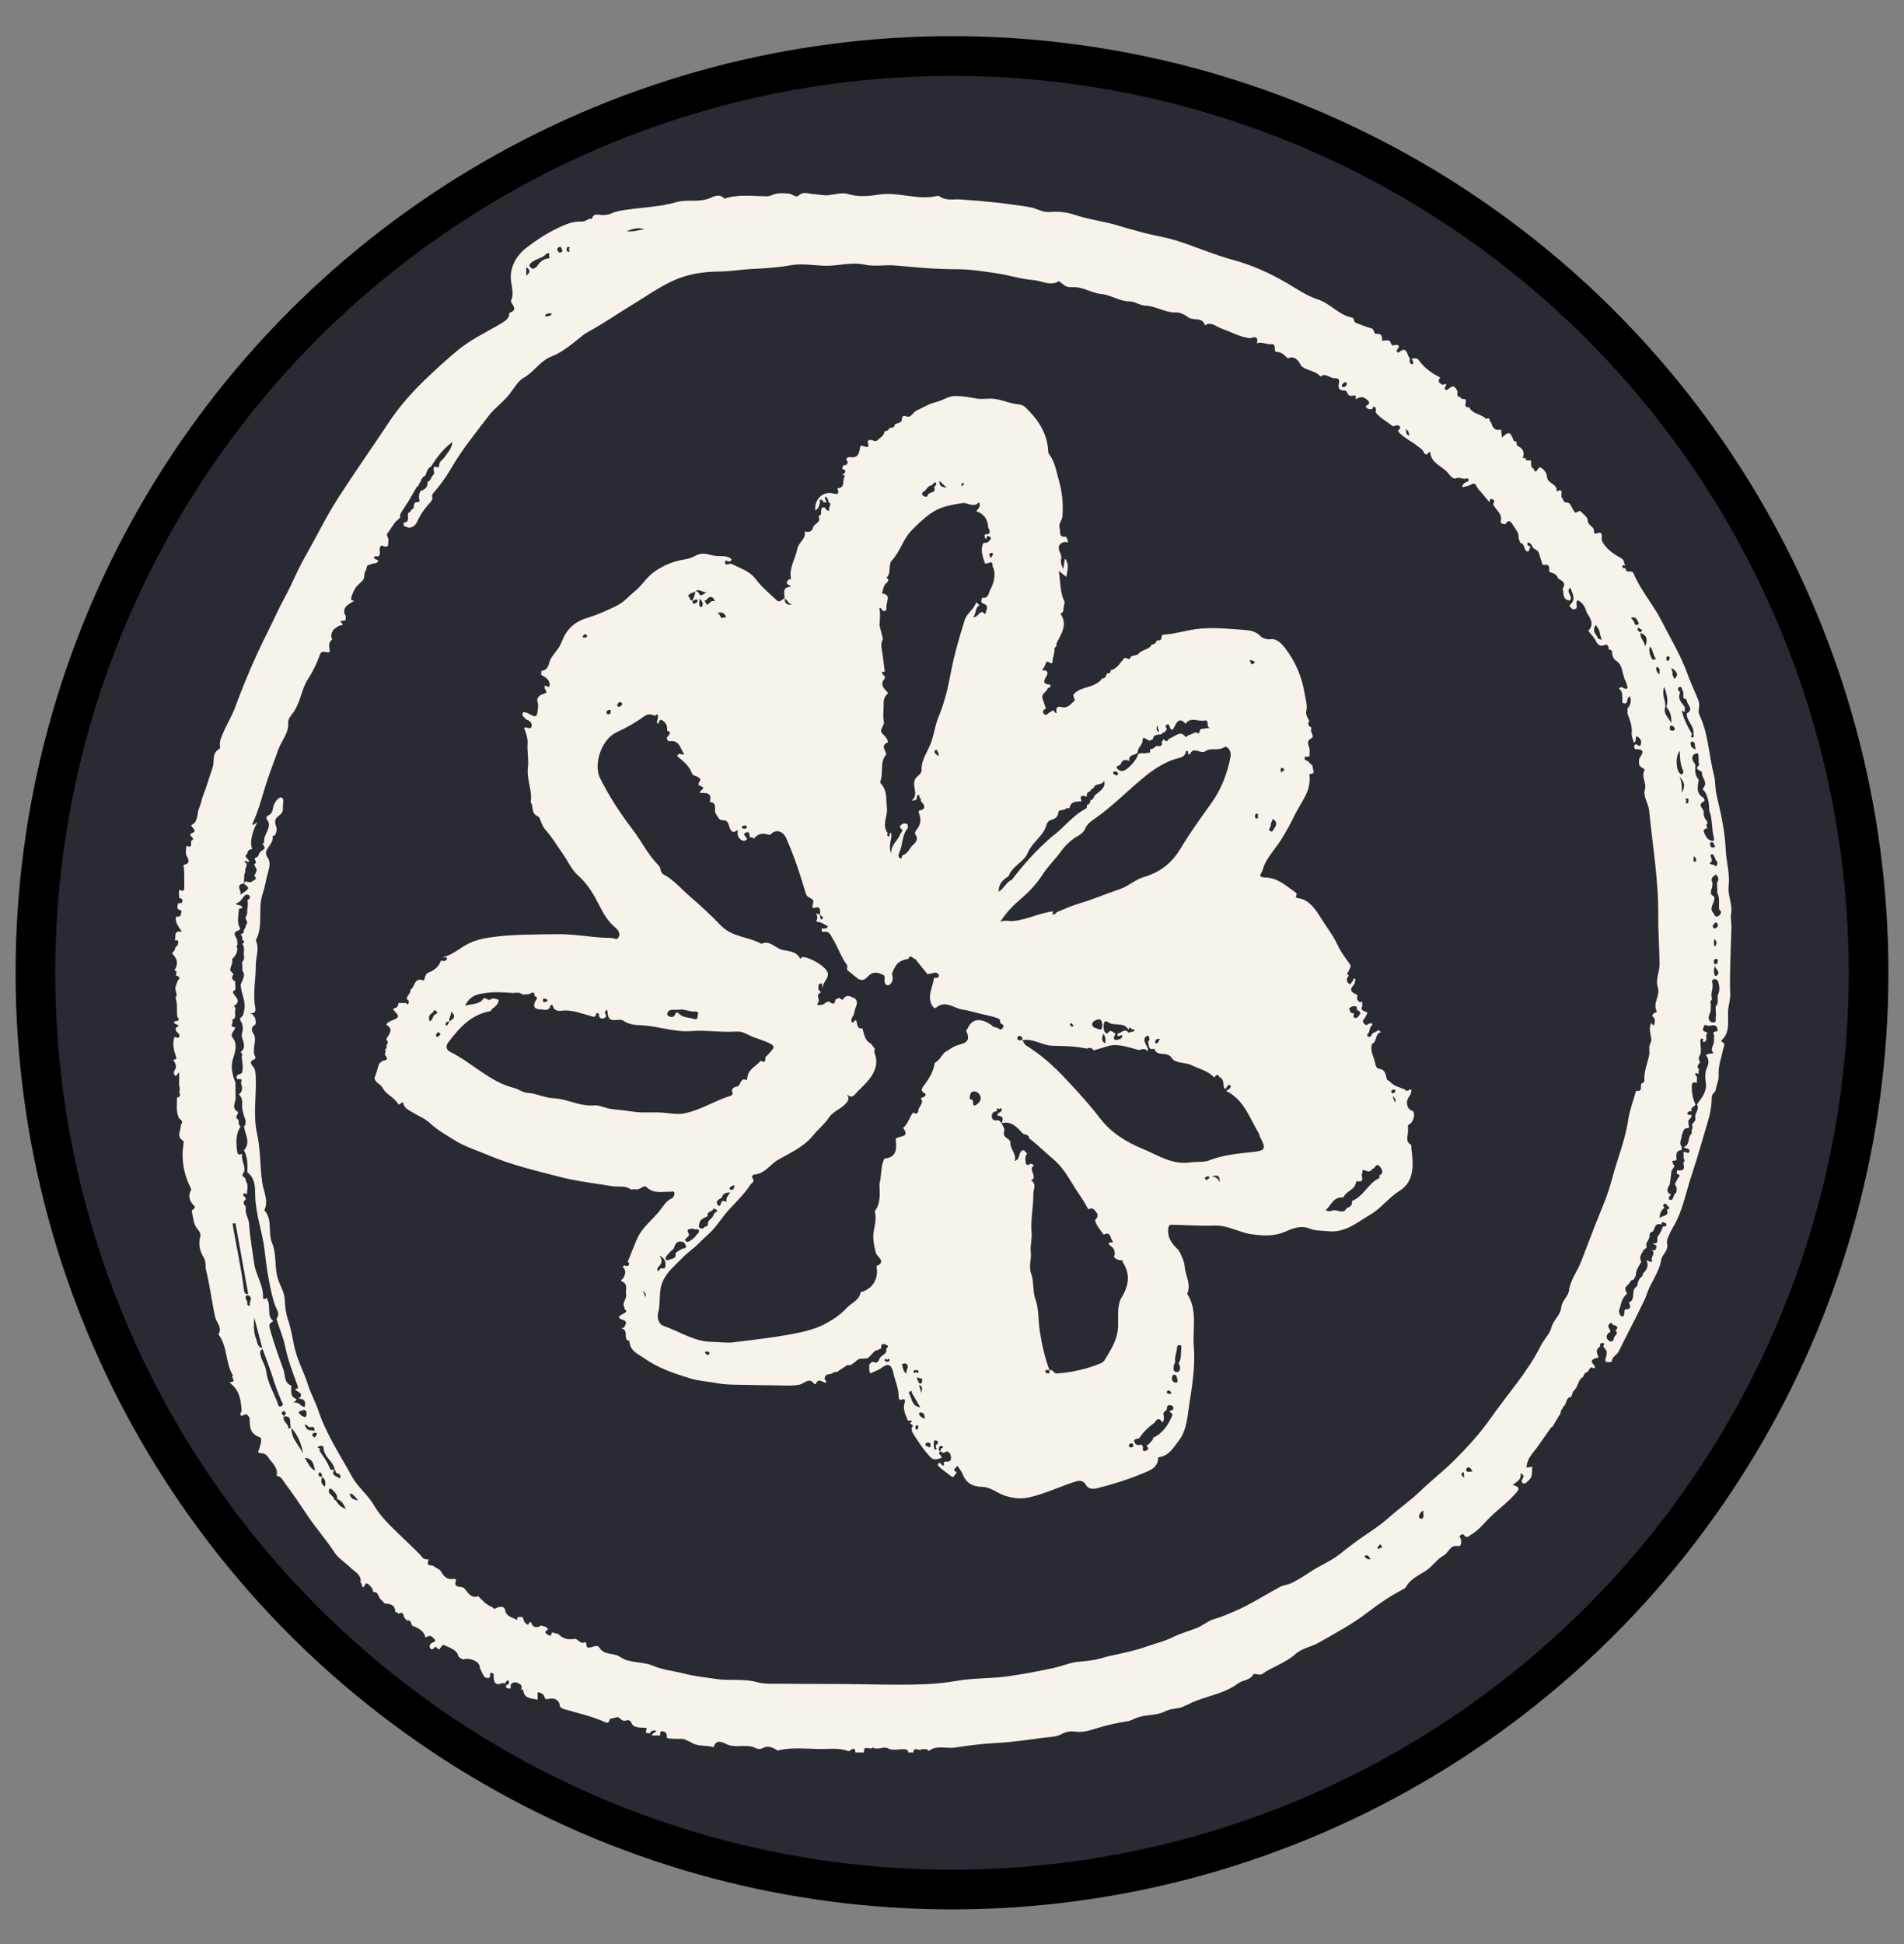 <svg width="48" height="49" viewBox="0 0 48 49" fill="none" xmlns="http://www.w3.org/2000/svg">
<rect x="0" y="0" width="48" height="49" fill="#808080" stroke="none"/>
<circle cx="24" cy="24.519" r="23.107" fill="#292A32" stroke="black"/>
<g clip-path="url(#clip0_676_8702)">
<path d="M43.651 23.362C43.647 23.248 43.623 23.132 43.642 23.022C43.68 22.784 43.551 22.564 43.579 22.333C43.617 22.018 43.517 21.716 43.505 21.406C43.486 20.942 43.381 20.489 43.275 20.038C43.235 19.869 43.251 19.694 43.207 19.528C43.077 19.026 43.071 18.495 42.841 18.015C42.792 17.913 42.871 17.787 42.818 17.657C42.725 17.423 42.616 17.196 42.53 16.958C42.365 16.501 42.108 16.085 41.89 15.653C41.68 15.237 41.362 14.887 41.186 14.459C41.137 14.341 40.976 14.475 40.984 14.324C40.984 14.315 40.892 14.342 40.9 14.27C40.907 14.209 40.984 14.28 40.97 14.254C40.937 14.191 40.956 14.113 40.857 14.061C40.705 13.979 40.553 13.878 40.444 13.73C40.405 13.675 40.373 13.628 40.379 13.56C40.387 13.476 40.386 13.388 40.263 13.443C40.212 13.466 40.178 13.423 40.18 13.415C40.221 13.27 40.017 13.253 40.024 13.107C40.028 13.034 39.907 12.954 39.84 12.88C39.835 12.874 39.812 12.88 39.801 12.886C39.703 12.943 39.708 12.94 39.63 12.795C39.601 12.744 39.574 12.664 39.503 12.666C39.402 12.67 39.417 12.582 39.375 12.544C39.322 12.496 39.457 12.28 39.239 12.388C39.281 12.189 38.999 12.198 38.999 12.006C38.999 11.896 38.83 11.72 38.781 11.807C38.689 11.971 38.676 11.815 38.647 11.802C38.558 11.759 38.634 11.653 38.578 11.593C38.515 11.629 38.474 11.609 38.451 11.544C38.43 11.544 38.409 11.544 38.389 11.544C38.438 11.414 38.408 11.314 38.279 11.25C38.23 11.223 38.227 11.18 38.236 11.132C38.207 11.121 38.173 11.138 38.153 11.089C38.071 10.877 38.036 10.87 37.862 11.029C37.856 10.956 37.85 10.89 37.844 10.825C37.681 10.87 37.622 10.774 37.591 10.64C37.532 10.643 37.576 10.483 37.468 10.563C37.351 10.427 37.123 10.447 37.037 10.264C36.918 10.278 36.939 10.204 36.953 10.134C36.952 10.121 36.953 10.107 36.955 10.094C36.943 10.018 36.833 10.099 36.827 10.013C36.729 10.007 36.732 9.944 36.746 9.874C36.702 9.769 36.649 9.684 36.526 9.795C36.465 9.862 36.401 9.817 36.43 9.763C36.523 9.591 36.341 9.742 36.347 9.685C36.253 9.646 36.251 9.586 36.308 9.513C36.094 9.411 35.906 9.271 35.769 9.081C35.706 8.993 35.645 9.053 35.587 9.034C35.602 9.083 35.651 9.126 35.613 9.184C35.518 9.165 35.538 9.096 35.545 9.032C35.46 8.967 35.487 8.689 35.261 8.885C35.245 8.898 35.182 8.857 35.228 8.804C35.303 8.719 35.245 8.676 35.172 8.697C35.076 8.724 35.081 8.677 35.05 8.616C35.007 8.534 34.84 8.62 34.841 8.567C34.844 8.448 34.822 8.41 34.703 8.416C34.617 8.42 34.658 8.296 34.571 8.275C34.436 8.241 34.307 8.184 34.176 8.135C34.117 8.112 34.158 8.018 34.074 8.002C33.744 7.938 33.542 7.646 33.209 7.542C32.959 7.463 32.697 7.284 32.448 7.138C32.015 6.884 31.564 6.68 31.074 6.548C30.594 6.419 30.136 6.214 29.662 6.065C29.358 5.97 29.038 5.929 28.732 5.84C28.56 5.79 28.386 5.747 28.219 5.695C27.852 5.579 27.467 5.54 27.103 5.417C26.894 5.346 26.675 5.324 26.448 5.343C26.283 5.357 26.13 5.25 25.96 5.221C25.373 5.125 24.786 5.063 24.192 5.026C24.031 5.016 23.84 5.066 23.686 4.948C23.672 4.937 23.644 4.936 23.625 4.94C23.137 5.055 22.661 4.83 22.166 4.904C21.916 4.941 21.637 4.975 21.358 4.885C21.243 4.847 21.033 4.904 20.868 4.921C20.761 4.932 20.635 4.898 20.518 4.894C20.39 4.89 20.261 4.811 20.131 4.929C20.062 4.992 19.973 4.887 19.881 4.879C19.746 4.868 19.622 4.858 19.491 4.906C19.439 4.925 19.388 4.95 19.32 4.949C18.965 4.942 18.607 4.892 18.259 5.008C18.143 4.864 17.979 4.96 17.891 4.996C17.614 5.11 17.327 5.015 17.045 5.097C16.657 5.209 16.24 5.224 15.835 5.281C15.691 5.301 15.548 5.318 15.413 5.379C15.343 5.411 15.271 5.42 15.188 5.421C15.105 5.423 14.961 5.354 14.924 5.516C14.826 5.492 14.769 5.592 14.664 5.585C14.437 5.571 14.233 5.665 14.028 5.764C13.763 5.893 13.519 6.055 13.289 6.23C13.014 6.438 12.84 6.746 12.883 7.085C12.906 7.263 12.959 7.422 12.878 7.593C12.921 7.698 13.067 7.816 12.84 7.886C12.844 8.019 12.752 8.079 12.654 8.14C12.276 8.368 11.87 8.552 11.529 8.837C11.262 9.06 11.001 9.297 10.752 9.536C10.399 9.872 10.069 10.242 9.796 10.655C9.381 11.283 8.946 11.897 8.539 12.529C8.222 13.021 7.966 13.55 7.677 14.058C7.492 14.383 7.358 14.731 7.178 15.058C7.022 15.345 6.887 15.653 6.739 15.947C6.43 16.561 6.163 17.19 5.926 17.833C5.848 18.042 5.729 18.235 5.64 18.44C5.589 18.559 5.522 18.677 5.547 18.817C5.55 18.836 5.544 18.869 5.532 18.875C5.33 18.98 5.415 19.184 5.361 19.341C5.281 19.576 5.213 19.816 5.122 20.045C5.08 20.15 5.068 20.263 5.024 20.356C4.956 20.503 5.01 20.708 4.822 20.798C4.822 20.868 5.014 20.942 4.818 21.008C4.729 21.069 4.965 21.129 4.819 21.191C4.807 21.259 4.862 21.39 4.699 21.32C4.697 21.416 4.654 21.509 4.724 21.608C4.748 21.641 4.794 21.764 4.667 21.788C4.598 21.801 4.634 21.835 4.637 21.876C4.648 22.028 4.644 22.181 4.646 22.333C4.649 22.417 4.647 22.496 4.528 22.426C4.489 22.495 4.524 22.567 4.519 22.638C4.563 22.641 4.606 22.653 4.599 22.709C4.59 22.78 4.532 22.765 4.485 22.767C4.488 22.825 4.438 22.893 4.519 22.936C4.607 22.932 4.566 22.999 4.564 23.031C4.56 23.109 4.495 23.106 4.438 23.107C4.405 23.251 4.5 23.352 4.587 23.486C4.354 23.441 4.451 23.618 4.403 23.699C4.541 23.682 4.483 23.77 4.476 23.832C4.394 23.859 4.429 23.975 4.348 24.002V24.044C4.478 24.169 4.498 24.307 4.396 24.459C4.488 24.476 4.433 24.542 4.437 24.587C4.538 24.621 4.546 24.647 4.477 24.723C4.462 24.767 4.447 24.811 4.432 24.855C4.385 24.952 4.502 25.054 4.424 25.151C4.486 25.307 4.445 25.473 4.471 25.633C4.499 25.664 4.534 25.715 4.475 25.727C4.376 25.747 4.342 25.771 4.451 25.82C4.544 25.861 4.491 25.857 4.451 25.896C4.402 25.943 4.442 26.001 4.489 26.04C4.529 26.073 4.531 26.122 4.507 26.153C4.496 26.167 4.436 26.144 4.398 26.137C4.339 26.305 4.387 26.49 4.437 26.628C4.482 26.749 4.331 26.675 4.381 26.732C4.421 26.811 4.47 26.884 4.401 26.979C4.378 27.011 4.368 27.088 4.433 27.125C4.456 27.097 4.479 27.068 4.516 27.022V27.196C4.516 27.228 4.516 27.26 4.516 27.292C4.499 27.364 4.556 27.434 4.52 27.506C4.523 27.567 4.583 27.649 4.461 27.663C4.465 27.838 4.431 28.017 4.513 28.184C4.564 28.231 4.635 28.274 4.556 28.354C4.575 28.485 4.425 28.64 4.621 28.757C4.645 28.771 4.607 28.94 4.604 29.039C4.594 29.355 4.66 29.65 4.801 29.931C4.81 29.949 4.824 29.976 4.817 29.99C4.734 30.146 4.774 30.271 4.894 30.392C4.964 30.462 4.823 30.478 4.837 30.538C4.872 30.692 4.876 30.867 4.985 30.985C5.04 31.044 5.062 31.127 5.052 31.157C4.99 31.358 5.041 31.542 5.14 31.706C5.202 31.809 5.17 31.912 5.195 32.013C5.291 32.402 5.338 32.802 5.424 33.193C5.455 33.339 5.615 33.459 5.506 33.632C5.742 33.938 5.676 34.349 5.873 34.669C5.804 34.708 5.976 34.821 5.821 34.836C5.779 34.84 5.781 34.846 5.819 34.875C6.041 35.05 6.074 35.3 6.092 35.558C6.092 35.566 5.983 35.753 6.172 35.654C6.237 35.62 6.294 35.737 6.294 35.759C6.295 35.962 6.298 36.134 6.547 36.225C6.631 36.257 6.554 36.447 6.521 36.559C6.506 36.612 6.489 36.607 6.57 36.626C6.642 36.629 6.704 36.652 6.748 36.713C6.843 36.865 7.022 36.981 6.973 37.198C7.093 37.207 7.134 37.321 7.189 37.392C7.39 37.654 7.572 37.932 7.756 38.206C7.971 38.525 8.227 38.812 8.437 39.136C8.526 39.273 8.712 39.391 8.849 39.523C8.96 39.63 9.131 39.701 9.085 39.905C9.135 39.828 9.105 40.146 9.213 39.927C9.244 39.864 9.36 39.987 9.4 40.073L9.404 40.125C9.553 40.112 9.532 40.273 9.615 40.329C9.644 40.359 9.673 40.388 9.702 40.418C9.844 40.423 9.967 40.453 9.964 40.633C10.001 40.632 10.03 40.644 10.046 40.678C10.198 40.585 10.157 40.759 10.214 40.798C10.23 40.814 10.247 40.831 10.262 40.847C10.302 40.841 10.339 40.839 10.355 40.887C10.366 40.916 10.377 40.943 10.388 40.971V40.973C10.537 41.033 10.686 41.095 10.727 41.275C10.784 41.25 10.84 41.199 10.901 41.266C10.94 41.31 11.037 41.354 10.903 41.402C10.844 41.423 10.82 41.491 10.836 41.526C10.862 41.584 10.906 41.589 10.958 41.52C10.991 41.477 11.026 41.569 11.072 41.575C11.084 41.559 11.095 41.544 11.107 41.528C11.131 41.502 11.168 41.451 11.176 41.455C11.303 41.523 11.457 41.551 11.539 41.688C11.543 41.775 11.615 41.797 11.677 41.828C11.835 41.767 12.094 41.881 12.093 42.012C12.093 42.047 12.198 42.264 12.226 42.275C12.27 42.293 12.317 42.32 12.353 42.262C12.372 42.23 12.313 42.145 12.411 42.169C12.464 42.183 12.442 42.239 12.444 42.279C12.453 42.416 12.501 42.486 12.655 42.426C12.675 42.419 12.713 42.418 12.74 42.44C12.729 42.398 12.774 42.373 12.809 42.344C12.847 42.408 12.843 42.456 12.764 42.477C12.765 42.478 12.766 42.48 12.767 42.482C12.765 42.48 12.764 42.479 12.763 42.477C12.762 42.477 12.761 42.477 12.76 42.477C12.741 42.587 12.823 42.549 12.875 42.556C12.876 42.508 12.857 42.454 12.915 42.423C12.996 42.375 13.061 42.419 13.127 42.46C13.146 42.503 13.173 42.547 13.129 42.591C13.149 42.589 13.171 42.587 13.191 42.585C13.201 42.826 13.402 42.8 13.554 42.842V42.652C13.63 42.663 13.687 42.687 13.722 42.751C13.731 42.822 13.764 42.837 13.837 42.82C13.955 42.793 14.059 42.822 14.108 42.95C14.105 43.058 14.202 43.072 14.267 43.091C14.599 43.189 14.94 43.264 15.256 43.408C15.379 43.464 15.341 43.334 15.395 43.321C15.455 43.306 15.515 43.292 15.575 43.278C15.645 43.306 15.682 43.402 15.788 43.365C15.841 43.347 15.89 43.353 15.926 43.441C15.966 43.539 16.109 43.542 16.209 43.547C16.3 43.552 16.32 43.537 16.287 43.62C16.271 43.659 16.29 43.673 16.302 43.678C16.324 43.69 16.353 43.685 16.379 43.688C16.415 43.628 16.463 43.596 16.549 43.629C16.517 43.676 16.441 43.681 16.434 43.743C16.503 43.743 16.572 43.743 16.642 43.743C16.648 43.699 16.627 43.629 16.701 43.636C16.794 43.646 16.824 43.714 16.807 43.803C16.948 43.843 17.093 43.818 17.236 43.833C17.295 43.859 17.354 43.884 17.413 43.91C17.582 44.03 17.788 43.981 17.973 44.034C17.979 44.036 17.991 44.035 17.991 44.033C18.057 43.812 18.245 43.929 18.323 43.965C18.559 44.072 18.813 43.946 19.042 44.057C19.091 44.082 19.154 44.103 19.236 44.057C19.353 43.992 19.489 44.043 19.6 44.123C20.017 44.019 20.439 44.1 20.858 44.081C21.044 44.073 21.222 44.074 21.396 44.139C21.46 44.116 21.544 43.992 21.569 44.172H21.784C21.753 43.954 21.955 44.13 22.002 44.044C22.125 44.126 22.264 44.006 22.382 44.066C22.529 44.14 22.677 44.071 22.824 44.092C22.878 44.1 22.896 44.125 22.898 44.172H23.026C23.039 44 23.181 44.154 23.236 44.089C23.299 44.089 23.367 44.068 23.414 44.133C23.617 43.976 23.856 44.081 24.076 44.047C24.422 43.994 24.773 43.949 25.119 43.932C25.529 43.913 25.931 43.847 26.335 43.797C26.469 43.781 26.625 43.781 26.762 43.708C26.865 43.653 26.979 43.625 27.123 43.647C27.3 43.675 27.5 43.607 27.682 43.551C27.927 43.476 28.176 43.423 28.427 43.383C28.522 43.368 28.597 43.317 28.68 43.288C28.909 43.209 29.161 43.248 29.38 43.131C29.54 43.046 29.74 43.086 29.895 42.981C29.9 42.977 29.91 42.982 29.916 42.979C30.329 42.751 30.825 42.722 31.215 42.429C31.329 42.343 31.512 42.359 31.601 42.199C31.617 42.17 31.764 42.233 31.811 42.199C32.082 42.005 32.412 41.915 32.663 41.687C32.824 41.541 33.052 41.514 33.24 41.406C33.667 41.161 34.102 40.933 34.493 40.629C34.763 40.419 35.048 40.23 35.352 40.069C35.388 40.05 35.431 40.028 35.449 39.995C35.56 39.787 35.786 39.699 35.96 39.581C36.126 39.466 36.232 39.293 36.398 39.204C36.525 39.135 36.551 38.93 36.762 38.969C36.845 38.984 36.848 38.858 36.824 38.781C36.815 38.753 36.769 38.736 36.815 38.699C36.846 38.674 36.879 38.656 36.906 38.691C36.98 38.789 37.026 38.716 37.094 38.676C37.286 38.562 37.418 38.386 37.572 38.234C37.769 38.042 37.994 37.882 38.178 37.674C38.282 37.556 38.367 37.5 38.136 37.423C38.246 37.343 38.367 37.289 38.33 37.135C38.402 37.166 38.428 37.202 38.392 37.257C38.363 37.303 38.342 37.359 38.395 37.385C38.454 37.415 38.489 37.354 38.533 37.317C38.651 37.219 38.613 37.087 38.629 36.967C38.581 36.975 38.534 36.983 38.484 36.992C38.492 36.741 38.68 36.596 38.799 36.413L38.797 36.414C38.898 36.271 38.999 36.128 39.099 35.986C39.114 35.975 39.129 35.965 39.144 35.954C39.197 35.865 39.249 35.775 39.302 35.685C39.366 35.641 39.324 35.544 39.395 35.503C39.397 35.47 39.409 35.443 39.441 35.429C39.499 35.357 39.476 35.224 39.609 35.209C39.624 35.168 39.639 35.127 39.653 35.087C39.683 35.049 39.712 35.011 39.742 34.972C39.785 34.876 39.806 34.766 39.908 34.706C39.936 34.661 39.94 34.595 40.011 34.586C40.069 34.556 40.063 34.414 40.181 34.49C40.191 34.484 40.2 34.477 40.209 34.47C40.217 34.392 40.022 34.313 40.212 34.238C40.241 34.228 40.283 34.241 40.296 34.197C40.254 34.103 40.217 34.01 40.336 33.941C40.327 33.88 40.355 33.841 40.413 33.852C40.469 33.864 40.424 33.905 40.42 33.934C40.446 33.991 40.514 34.026 40.505 34.101C40.524 34.188 40.352 34.386 40.634 34.322C40.629 34.196 40.759 34.16 40.806 34.065C40.986 33.696 41.181 33.335 41.359 32.965C41.414 32.852 41.476 32.741 41.516 32.618C41.614 32.321 41.829 32.068 41.879 31.755C41.902 31.607 42.074 31.533 42.025 31.333C42.006 31.256 42.111 31.043 42.181 30.926C42.426 30.515 42.5 30.053 42.647 29.616C42.803 29.153 42.931 28.682 43.071 28.214C43.125 28.034 43.149 27.834 43.154 27.663C43.157 27.547 43.24 27.545 43.251 27.476C43.269 27.352 43.335 27.23 43.327 27.11C43.312 26.876 43.395 26.664 43.441 26.445C43.455 26.379 43.507 26.312 43.419 26.264C43.377 26.241 43.399 26.224 43.416 26.206C43.646 25.975 43.533 25.668 43.573 25.4C43.588 25.297 43.623 25.18 43.619 25.058C43.601 24.494 43.635 23.928 43.65 23.363L43.651 23.362ZM43.295 21.72C43.295 21.803 43.272 21.861 43.232 21.819C43.193 21.778 43.056 21.785 43.114 21.747C43.233 21.671 43.04 21.536 43.166 21.533C43.228 21.531 43.23 21.69 43.295 21.721V21.72ZM43.198 21.359C43.133 21.37 43.117 21.336 43.114 21.29C43.111 21.264 43.109 21.229 43.143 21.225C43.212 21.217 43.205 21.289 43.23 21.323C43.263 21.368 43.2 21.343 43.199 21.359L43.198 21.359ZM42.823 19.142C42.822 19.17 42.821 19.197 42.82 19.224C42.877 19.289 42.781 19.307 42.781 19.354C42.789 19.43 42.894 19.41 42.909 19.48C42.909 19.496 42.909 19.511 42.909 19.526C42.94 19.635 43.047 19.735 42.943 19.858C42.901 19.909 42.963 19.923 42.981 19.954C43.063 20.1 43.091 20.257 43.087 20.422C43.179 20.644 43.144 20.889 43.208 21.117C43.217 21.147 43.215 21.202 43.167 21.195C43.071 21.181 43.017 21.113 42.977 21.025C42.944 20.95 42.925 20.892 43.037 20.881C43.054 20.842 42.981 20.796 43.046 20.759C43.057 20.704 43.004 20.677 42.989 20.634C42.942 20.579 42.955 20.511 42.95 20.447C42.928 20.366 42.789 20.289 42.948 20.202C43.011 20.167 42.933 20.101 42.929 20.099C42.747 19.983 42.804 19.813 42.824 19.652C42.748 19.566 42.728 19.465 42.739 19.356C42.739 19.326 42.738 19.297 42.737 19.267C42.683 19.19 42.623 19.115 42.697 19.018C42.816 18.963 42.817 18.965 42.823 19.143L42.823 19.142ZM42.75 21.706C42.744 21.716 42.72 21.728 42.718 21.725C42.672 21.681 42.697 21.631 42.709 21.574C42.728 21.621 42.789 21.648 42.75 21.706V21.706ZM42.761 18.886C42.635 18.863 42.618 18.795 42.623 18.715C42.624 18.706 42.658 18.688 42.671 18.692C42.772 18.725 42.694 18.82 42.761 18.886ZM42.335 17.316C42.419 17.286 42.389 17.401 42.436 17.43C42.437 17.488 42.438 17.546 42.439 17.604C42.475 17.606 42.508 17.613 42.522 17.652C42.524 17.762 42.721 17.871 42.523 17.981C42.513 18.163 42.691 18.277 42.694 18.454C42.683 18.502 42.728 18.582 42.664 18.591C42.61 18.598 42.646 18.532 42.652 18.497C42.548 18.32 42.454 18.137 42.404 17.938C42.39 17.883 42.448 17.943 42.473 17.943C42.473 17.901 42.473 17.86 42.474 17.818C42.462 17.804 42.45 17.79 42.439 17.775C42.368 17.684 42.296 17.594 42.352 17.468C42.352 17.459 42.352 17.45 42.352 17.441C42.291 17.405 42.288 17.333 42.335 17.316L42.335 17.316ZM42.566 20.2C42.564 20.239 42.545 20.255 42.513 20.244C42.455 20.225 42.543 20.197 42.508 20.168C42.48 20.144 42.493 20.119 42.532 20.125C42.583 20.132 42.561 20.176 42.566 20.2ZM42.337 19.571C42.433 19.679 42.514 19.79 42.4 19.974C42.402 19.81 42.396 19.686 42.337 19.571ZM42.346 18.928C42.352 19.107 42.359 19.276 42.435 19.433C42.445 19.453 42.431 19.487 42.42 19.511C42.417 19.518 42.381 19.519 42.368 19.511C42.249 19.432 42.23 19.065 42.345 18.929L42.346 18.928ZM42.26 17.058C42.178 17.181 42.198 17.012 42.156 17.004C42.189 16.953 42.139 16.91 42.139 16.838C42.244 16.895 42.311 16.982 42.26 17.059V17.058ZM42.222 18.358C42.222 18.403 42.203 18.415 42.171 18.416C42.121 18.419 42.089 18.405 42.097 18.347C42.1 18.322 42.096 18.288 42.137 18.29C42.185 18.293 42.203 18.333 42.223 18.358H42.222ZM42.051 16.542C42.087 16.541 42.1 16.567 42.093 16.596C42.087 16.62 42.067 16.64 42.056 16.658C42.002 16.656 42.013 16.623 42.011 16.6C42.009 16.573 42.013 16.543 42.051 16.542L42.051 16.542ZM41.957 17.31C42.02 17.506 42.065 17.656 42.01 17.819C42.113 17.937 42.146 18.075 42.132 18.228C42.079 18.092 41.917 17.997 41.982 17.819C42.002 17.664 41.879 17.517 41.957 17.31ZM41.766 16.805C41.861 16.844 41.843 16.916 41.826 17.006C41.784 16.936 41.724 16.889 41.766 16.805ZM41.595 16.296C41.672 16.373 41.668 16.485 41.722 16.57C41.737 16.594 41.76 16.618 41.712 16.622C41.687 16.624 41.661 16.637 41.637 16.591C41.589 16.495 41.561 16.404 41.595 16.297V16.296ZM41.471 16.293C41.457 16.158 41.339 16.084 41.357 15.957C41.504 15.992 41.558 16.123 41.471 16.293ZM41.355 15.857C41.451 15.887 41.36 15.915 41.352 15.945C41.321 15.913 41.262 15.892 41.292 15.835C41.312 15.797 41.334 15.85 41.356 15.856L41.355 15.857ZM41.304 15.686C41.326 15.727 41.293 15.746 41.278 15.75C41.214 15.765 41.21 15.713 41.192 15.669C41.177 15.634 41.143 15.606 41.116 15.573C41.238 15.525 41.264 15.612 41.304 15.686ZM40.228 15.751C40.289 15.828 40.33 15.9 40.337 15.989C40.349 16.027 40.361 16.066 40.379 16.123C40.311 16.115 40.273 16.09 40.258 16.029C40.193 15.951 40.15 15.87 40.228 15.751V15.751ZM35.528 10.984C35.419 10.946 35.474 10.88 35.434 10.811C35.528 10.865 35.513 10.92 35.528 10.984ZM33.83 9.708C33.843 9.679 33.87 9.65 33.898 9.636C33.922 9.624 33.952 9.638 33.953 9.678C33.946 9.72 33.92 9.75 33.875 9.757C33.839 9.762 33.819 9.735 33.831 9.708H33.83ZM16.243 5.777C16.086 5.798 15.978 5.848 15.794 5.825C15.96 5.77 16.073 5.723 16.243 5.777ZM14.314 6.225C14.366 6.22 14.374 6.245 14.347 6.267C14.312 6.295 14.4 6.324 14.342 6.343C14.31 6.354 14.29 6.336 14.287 6.304C14.284 6.271 14.279 6.236 14.315 6.225H14.314ZM14.08 6.236C14.17 6.18 14.153 6.313 14.189 6.324C14.162 6.337 14.119 6.414 14.069 6.333C14.04 6.287 14.042 6.26 14.08 6.236ZM13.375 6.638C13.488 6.521 13.673 6.52 13.78 6.392C13.789 6.381 13.87 6.366 13.845 6.417C13.827 6.454 13.878 6.51 13.825 6.514C13.677 6.526 13.599 6.624 13.521 6.731C13.503 6.755 13.461 6.761 13.423 6.779C13.404 6.763 13.382 6.747 13.364 6.728C13.332 6.695 13.348 6.666 13.375 6.638V6.638ZM13.915 7.9C13.875 8.002 13.786 7.943 13.746 7.991C13.742 7.876 13.829 7.908 13.915 7.9ZM13.268 6.735C13.372 6.803 13.374 6.866 13.268 6.946V6.735ZM6.143 22.267C6.304 22.389 6.303 22.39 6.055 22.555C6.111 22.45 5.912 22.31 6.143 22.267V22.267ZM5.849 26.137C5.814 26.033 5.922 25.977 5.932 25.888C5.745 25.905 5.927 25.738 5.84 25.706C5.98 25.669 5.91 25.552 5.929 25.47C5.938 25.432 5.938 25.385 5.894 25.357C6.114 25.222 5.906 25.122 5.87 25.006C5.866 24.992 5.912 24.964 5.936 24.943C5.934 24.874 5.932 24.805 5.929 24.736C5.846 24.692 5.822 24.634 5.89 24.557C5.862 24.526 5.834 24.496 5.806 24.466C5.793 24.366 5.885 24.282 5.85 24.178C5.926 24.101 5.987 24.017 5.983 23.902C5.957 23.865 5.967 23.831 5.992 23.797C5.987 23.781 5.982 23.764 5.977 23.748C6.024 23.653 5.785 23.516 6.021 23.45C6.033 23.434 6.046 23.42 6.058 23.405C5.961 23.254 6.014 23.091 6.022 22.932C6.03 22.878 6.072 22.895 6.105 22.895C6.108 22.786 5.994 22.841 5.939 22.775C6.071 22.748 6.104 22.625 6.191 22.553C6.235 22.547 6.282 22.543 6.298 22.596C6.312 22.645 6.272 22.669 6.236 22.69C6.27 22.803 6.222 22.915 6.231 23.027C6.216 23.066 6.202 23.104 6.188 23.143C6.207 23.201 6.271 23.259 6.194 23.32C6.205 23.373 6.167 23.406 6.145 23.445C6.16 23.511 6.116 23.532 6.065 23.55C6.103 23.589 6.118 23.636 6.108 23.689C6.177 23.723 6.162 23.756 6.109 23.79C6.16 23.852 6.155 23.924 6.146 23.997C6.138 24.083 6.188 24.18 6.1 24.251C6.103 24.28 6.105 24.311 6.108 24.34C6.109 24.383 6.111 24.426 6.113 24.468C6.207 24.598 6.101 24.703 6.068 24.817C6.073 25.038 6.211 25.241 6.154 25.473C6.138 25.538 6.147 25.592 6.076 25.643C5.998 25.698 6.121 25.767 6.108 25.839C6.161 25.952 6.057 26.066 6.11 26.179C6.154 26.3 6.194 26.42 6.066 26.519C6.138 26.563 6.081 26.632 6.099 26.687C6.116 26.802 6.129 26.916 6.106 27.031C6.072 27.094 5.915 27.066 5.979 27.201C6.04 27.2 6.128 27.172 6.074 27.291C6.107 27.398 6.132 27.504 6.021 27.585C6.098 27.649 6.11 27.739 6.106 27.828C6.097 27.97 6.139 28.1 6.189 28.23C6.189 28.288 6.2 28.348 6.151 28.395C6.18 28.595 6.326 28.795 6.151 28.996C6.248 29.17 6.241 29.36 6.234 29.55C6.449 29.701 6.427 29.963 6.434 30.157C6.45 30.629 6.621 31.066 6.672 31.527C6.707 31.846 6.753 32.167 6.822 32.48C6.861 32.659 6.898 32.843 6.983 33.01C7.022 33.085 7.029 33.168 6.97 33.242C7.039 33.481 7.143 33.705 7.193 33.954C7.258 34.279 7.381 34.595 7.496 34.909C7.53 35 7.503 35.002 7.437 35.009C7.469 35.091 7.697 35.104 7.526 35.258C7.674 35.245 7.712 35.323 7.683 35.462C7.588 35.463 7.556 35.344 7.434 35.351C7.34 35.357 7.498 35.311 7.473 35.263C7.298 35.198 7.351 35.049 7.344 34.922C7.154 34.856 7.194 34.658 7.148 34.529C7.023 34.181 6.894 33.831 6.799 33.471C6.767 33.345 6.835 33.343 6.889 33.299C6.719 33.158 6.831 32.941 6.748 32.774C6.726 32.731 6.742 32.685 6.681 32.742C6.674 32.748 6.63 32.729 6.63 32.724C6.654 32.409 6.451 32.151 6.409 31.853C6.363 31.518 6.301 31.185 6.28 30.849C6.272 30.706 6.169 30.592 6.197 30.448C6.195 30.433 6.193 30.419 6.19 30.404C6.134 30.348 6.123 30.291 6.19 30.235C6.226 30.168 6.081 30.147 6.15 30.078C6.159 30.069 6.201 30.091 6.227 30.099C6.224 29.992 6.271 29.881 6.203 29.777C6.189 29.756 6.2 29.713 6.184 29.7C6.096 29.623 6.094 29.625 6.15 29.547C6.202 29.384 6.066 29.239 6.107 29.077C6.019 29.126 5.987 29.098 5.976 29.001C5.952 28.79 5.94 28.584 6.064 28.395C6.011 28.349 6.013 28.286 6.013 28.224C5.94 28.19 5.955 28.139 5.986 28.084C5.992 28.059 6.022 28.031 5.976 28.012C5.816 27.898 5.973 27.752 5.937 27.626C5.937 27.583 5.937 27.54 5.937 27.496C5.937 27.455 5.937 27.414 5.936 27.373C5.936 27.344 5.935 27.315 5.935 27.287C5.856 27.084 5.806 26.893 5.881 26.662C5.932 26.507 5.997 26.303 5.851 26.138L5.849 26.137ZM7.598 35.682C7.582 35.64 7.452 35.596 7.601 35.558C7.696 35.51 7.733 35.558 7.728 35.645C7.722 35.764 7.651 35.701 7.598 35.682V35.682ZM7.784 35.965C7.826 35.998 7.915 35.914 7.929 36.027C7.933 36.054 7.92 36.07 7.913 36.065C7.856 36.028 7.768 36.081 7.727 35.999C7.716 35.975 7.698 35.956 7.683 35.934C7.692 35.924 7.702 35.913 7.711 35.903C7.735 35.924 7.76 35.944 7.784 35.965H7.784ZM6.153 32.537C6.086 31.968 5.955 31.408 5.863 30.842L5.936 30.831C6.043 31.424 6.15 32.018 6.257 32.613C6.183 32.635 6.158 32.573 6.153 32.537ZM6.281 32.911C6.231 32.903 6.228 32.871 6.235 32.846C6.252 32.777 6.143 32.721 6.216 32.652C6.226 32.642 6.261 32.647 6.277 32.657C6.37 32.715 6.302 32.789 6.294 32.857C6.292 32.873 6.323 32.892 6.282 32.911H6.281ZM6.462 33.759C6.393 33.596 6.392 33.404 6.411 33.212C6.478 33.467 6.544 33.721 6.611 33.975C6.489 33.958 6.488 33.821 6.462 33.759V33.759ZM6.996 35.357C6.895 35.092 6.744 34.842 6.71 34.559C6.691 34.39 6.568 34.268 6.559 34.092C6.556 34.024 6.608 34.023 6.618 33.996C6.718 34.273 6.826 34.548 6.913 34.83C6.964 34.991 7.025 35.148 7.09 35.303C7.109 35.35 7.172 35.406 7.092 35.443C7.019 35.477 7.013 35.404 6.996 35.357ZM7.122 35.585C7.148 35.56 7.164 35.563 7.187 35.588C7.239 35.646 7.172 35.665 7.153 35.7C7.157 35.658 7.059 35.645 7.122 35.585V35.585ZM7.272 36C7.273 35.881 7.117 35.83 7.153 35.703C7.396 35.673 7.276 35.889 7.339 35.98C7.309 35.985 7.272 36.032 7.272 36ZM7.349 35.993C7.513 36.181 7.605 36.401 7.64 36.646C7.547 36.426 7.333 36.259 7.349 35.993ZM7.68 36.744C7.896 36.767 7.905 36.909 7.942 37.068C7.795 36.992 7.766 36.866 7.68 36.744ZM7.986 36.153C7.977 36.183 7.949 36.207 7.93 36.233C7.91 36.215 7.879 36.199 7.874 36.177C7.864 36.137 7.902 36.124 7.933 36.111C7.961 36.114 7.996 36.116 7.986 36.153V36.153ZM8.04 36.455C8.077 36.445 8.156 36.42 8.158 36.498C8.164 36.723 8.398 36.827 8.436 37.032C8.386 37.062 8.332 37.056 8.312 37.003C8.25 36.836 8.14 36.698 8.044 36.551C8.157 36.512 7.921 36.485 8.04 36.455ZM8.437 37.033C8.468 37.065 8.446 37.129 8.519 37.141C8.556 37.147 8.61 37.188 8.567 37.27C8.501 37.196 8.319 37.206 8.437 37.033ZM8.032 37.147C8.034 37.133 8.052 37.107 8.055 37.108C8.108 37.126 8.124 37.166 8.116 37.217C8.063 37.226 8.024 37.216 8.032 37.147ZM8.195 37.468C8.08 37.407 8.093 37.318 8.119 37.225C8.201 37.283 8.213 37.364 8.195 37.468ZM8.464 37.816C8.428 37.814 8.426 37.786 8.415 37.76C8.381 37.683 8.252 37.653 8.299 37.535C8.303 37.526 8.346 37.518 8.353 37.525C8.423 37.6 8.519 37.663 8.499 37.788C8.621 37.813 8.656 37.921 8.721 38.029C8.587 37.998 8.525 37.907 8.464 37.816ZM8.821 37.671C8.811 37.621 8.889 37.646 8.955 37.733C8.973 37.755 8.993 37.775 9.031 37.817C8.903 37.803 8.837 37.756 8.82 37.671H8.821ZM34.398 39.238C34.406 39.227 34.413 39.21 34.423 39.207C34.504 39.181 34.508 39.259 34.552 39.295C34.474 39.326 34.443 39.263 34.397 39.238H34.398ZM34.753 39.039C34.74 39.055 34.721 39.019 34.729 39.005C34.744 38.977 34.767 38.954 34.79 38.924C34.811 38.946 34.835 38.961 34.837 38.977C34.842 39.034 34.777 39.008 34.753 39.039ZM35.847 38.28C35.835 38.288 35.78 38.267 35.778 38.254C35.765 38.183 35.795 38.126 35.883 38.07C35.87 38.156 35.921 38.23 35.847 38.28ZM36.851 37.134C36.859 37.12 36.884 37.114 36.901 37.104C36.905 37.15 36.908 37.197 36.912 37.243C36.872 37.211 36.822 37.182 36.851 37.134H36.851ZM36.959 37.053C36.954 37.038 36.98 36.994 36.998 36.989C37.063 36.973 37.085 37.027 37.122 37.091C37.052 37.081 36.988 37.127 36.959 37.053ZM40.691 33.713C40.677 33.783 40.645 33.843 40.569 33.797C40.498 33.754 40.478 33.681 40.542 33.606C40.561 33.584 40.615 33.591 40.59 33.527C40.571 33.48 40.506 33.424 40.583 33.362C40.647 33.31 40.642 33.392 40.67 33.397C40.765 33.416 40.817 33.447 40.727 33.541C40.817 33.623 40.703 33.655 40.692 33.713L40.691 33.713ZM40.633 29.732C40.535 30.125 40.362 30.501 40.212 30.881C40.093 31.185 39.98 31.492 39.862 31.795C39.767 32.041 39.59 32.256 39.552 32.535C39.533 32.674 39.373 32.792 39.358 32.957C39.34 33.153 39.161 33.266 39.112 33.458C39.071 33.624 38.922 33.759 38.843 33.919C38.506 34.594 37.995 35.15 37.568 35.763C37.308 36.136 36.997 36.469 36.683 36.787C36.409 37.064 36.09 37.309 35.806 37.583C35.561 37.82 35.28 38.011 35.028 38.238C34.857 38.393 34.654 38.534 34.455 38.667C34.22 38.823 33.997 38.996 33.776 39.171C33.538 39.361 33.25 39.467 33.002 39.639C32.863 39.735 32.716 39.822 32.565 39.898C32.474 39.944 32.36 39.949 32.27 39.997C31.887 40.202 31.52 40.444 31.122 40.613C30.959 40.682 30.787 40.759 30.61 40.809C30.445 40.855 30.319 40.978 30.154 41.041C29.952 41.118 29.74 41.176 29.548 41.273C29.348 41.374 29.127 41.421 28.923 41.495C28.63 41.601 28.311 41.667 27.999 41.733C27.95 41.744 27.904 41.752 27.854 41.769C27.644 41.838 27.426 41.866 27.204 41.883C26.984 41.9 26.775 41.996 26.556 42.043C26.165 42.126 25.774 42.201 25.378 42.255C24.963 42.31 24.54 42.294 24.133 42.364C23.867 42.409 23.595 42.44 23.336 42.45C22.877 42.468 22.413 42.463 21.953 42.455C21.543 42.448 21.13 42.444 20.721 42.443C20.382 42.442 20.033 42.444 19.695 42.438C19.5 42.435 19.284 42.455 19.078 42.397C18.738 42.302 18.379 42.371 18.032 42.316C17.779 42.275 17.523 42.254 17.271 42.188C17.003 42.118 16.719 42.095 16.463 41.985C16.194 41.871 15.867 41.927 15.64 41.767C15.471 41.647 15.236 41.731 15.115 41.534C15.056 41.439 14.96 41.513 14.881 41.523C14.797 41.534 14.795 41.531 14.782 41.433C14.78 41.416 14.754 41.386 14.753 41.387C14.628 41.464 14.57 41.292 14.477 41.308C14.316 41.335 14.185 41.305 14.075 41.185C14.021 41.171 13.967 41.157 13.914 41.144C13.901 41.218 13.889 41.253 13.798 41.195C13.679 41.118 13.807 41.103 13.817 41.06C13.776 40.999 13.708 40.991 13.646 40.972C13.535 41.029 13.438 41.041 13.389 40.895C13.375 40.891 13.362 40.886 13.348 40.881C13.332 40.984 13.274 40.944 13.24 40.904C13.207 40.865 13.196 40.808 13.175 40.758H13.155L13.137 40.756C13.105 40.757 13.074 40.759 13.042 40.76C13.039 40.785 13.054 40.841 13.034 40.829C12.921 40.764 12.763 40.754 12.734 40.58C12.72 40.493 12.632 40.491 12.561 40.51C12.507 40.525 12.457 40.588 12.409 40.506C12.258 40.449 12.154 40.335 12.048 40.222C12.045 40.251 12.017 40.246 11.993 40.247C11.837 40.255 11.786 40.112 11.698 40.03C11.631 39.967 11.421 40.045 11.494 39.834C11.503 39.809 11.474 39.785 11.412 39.796C11.281 39.819 11.186 39.738 11.123 39.617C11.086 39.545 10.996 39.528 10.938 39.478C10.889 39.436 10.728 39.49 10.805 39.323C10.823 39.283 10.705 39.328 10.653 39.262C10.543 39.122 10.404 39.004 10.276 38.878C9.976 38.579 9.641 38.308 9.427 37.939C9.27 37.669 9.015 37.478 8.87 37.212C8.57 36.667 8.224 36.145 8.023 35.546C7.952 35.333 7.833 35.124 7.767 34.913C7.664 34.583 7.492 34.28 7.418 33.935C7.372 33.721 7.34 33.496 7.267 33.283C7.211 33.121 7.184 32.942 7.18 32.771C7.175 32.561 7.05 32.397 6.998 32.206C6.917 31.919 6.975 31.603 6.862 31.34C6.744 31.065 6.883 30.744 6.664 30.504C6.778 30.265 6.645 30.039 6.612 29.812C6.552 29.4 6.571 28.978 6.481 28.575C6.374 28.096 6.468 27.622 6.448 27.147C6.445 27.061 6.438 26.964 6.398 26.908C6.332 26.816 6.263 26.76 6.417 26.698C6.431 26.694 6.446 26.656 6.439 26.645C6.346 26.479 6.451 26.307 6.424 26.137C6.408 26.044 6.259 25.931 6.435 25.824C6.457 25.811 6.475 25.588 6.288 25.532C6.425 25.562 6.452 25.483 6.437 25.408C6.367 25.044 6.451 24.682 6.45 24.319C6.449 24.114 6.547 23.91 6.449 23.704C6.647 23.331 6.493 22.906 6.622 22.526C6.685 22.341 6.709 22.15 6.763 21.965C6.8 21.837 6.818 21.71 6.74 21.604C6.672 21.512 6.717 21.432 6.754 21.374C6.816 21.277 6.896 21.196 6.87 21.069C6.956 21.069 6.949 21.006 6.969 20.947C6.997 20.862 6.934 20.8 6.937 20.725C6.94 20.671 6.945 20.629 7.001 20.585C7.063 20.537 7.146 20.472 7.132 20.371C7.118 20.275 7.19 20.118 7.083 20.1C7.013 20.089 6.902 20.246 6.884 20.358C6.87 20.449 6.851 20.512 6.768 20.551C6.652 20.606 6.759 20.68 6.77 20.723C6.819 20.915 6.632 21.047 6.66 21.226C6.646 21.242 6.632 21.259 6.618 21.275C6.769 21.42 6.536 21.433 6.531 21.525C6.515 21.579 6.483 21.617 6.423 21.625C6.404 21.676 6.506 21.738 6.408 21.781C6.419 21.807 6.43 21.833 6.441 21.859C6.507 21.944 6.44 22.007 6.407 22.076C6.501 22.151 6.418 22.175 6.368 22.207C6.311 22.264 6.25 22.227 6.191 22.215C6.176 22.23 6.16 22.247 6.145 22.262C6.168 22.165 6.132 22.058 6.19 21.966C6.145 21.889 6.299 21.787 6.159 21.721C6.202 21.674 6.231 21.711 6.263 21.737C6.331 21.655 6.101 21.613 6.232 21.522C6.242 21.449 6.276 21.401 6.357 21.401C6.297 21.232 6.34 21.006 6.487 20.722C6.443 20.752 6.411 20.774 6.379 20.797C6.374 20.784 6.361 20.768 6.365 20.76C6.514 20.446 6.598 20.109 6.702 19.779C6.797 19.478 6.913 19.184 7.019 18.887C7.099 18.664 7.283 18.48 7.265 18.22C7.257 18.112 7.347 18.025 7.4 17.95C7.581 17.692 7.597 17.371 7.767 17.111C7.893 16.919 7.993 16.705 8.07 16.489C8.124 16.341 8.349 16.537 8.31 16.369C8.283 16.249 8.296 16.185 8.374 16.116C8.328 16.02 8.359 15.936 8.419 15.858C8.486 15.815 8.544 15.754 8.633 15.758C8.633 15.748 8.634 15.738 8.635 15.727C8.616 15.704 8.597 15.681 8.577 15.658C8.623 15.65 8.669 15.642 8.714 15.634C8.714 15.596 8.715 15.558 8.715 15.52C8.639 15.421 8.676 15.297 8.803 15.221L8.93 15.145C8.904 15.129 8.855 15.147 8.85 15.096C8.868 14.985 8.92 14.888 8.977 14.793C9.034 14.737 9.092 14.681 9.149 14.625C9.21 14.549 9.159 14.438 9.232 14.365C9.251 14.315 9.23 14.24 9.318 14.235C9.344 14.225 9.369 14.216 9.393 14.206C9.454 14.196 9.528 14.204 9.532 14.112C9.484 14.109 9.428 14.092 9.43 14.045C9.432 14.012 9.496 14.021 9.534 14.026C9.601 13.98 9.571 13.914 9.57 13.854C9.569 13.8 9.591 13.735 9.644 13.756C9.842 13.835 9.769 13.674 9.795 13.6C9.779 13.557 9.764 13.514 9.749 13.472C9.82 13.368 9.892 13.264 9.963 13.161C10.006 13.122 10.048 13.084 10.091 13.045C10.069 12.98 10.108 12.931 10.138 12.88C10.194 12.793 10.25 12.706 10.307 12.619C10.373 12.505 10.439 12.39 10.505 12.276C10.524 12.26 10.543 12.242 10.562 12.226C10.564 12.194 10.57 12.165 10.603 12.15C10.614 12.068 10.666 12.018 10.732 11.977C10.732 11.964 10.735 11.952 10.738 11.939C10.767 11.873 10.786 11.799 10.862 11.764C11.004 11.542 11.155 11.328 11.407 11.139C11.383 11.326 11.277 11.414 11.209 11.519C11.161 11.592 11.07 11.626 11.07 11.741C11.07 11.82 10.991 11.752 10.95 11.765C10.907 11.822 10.95 11.881 10.945 11.939C10.932 11.954 10.92 11.969 10.908 11.984C10.867 12.041 10.853 12.12 10.776 12.149C10.788 12.271 10.722 12.336 10.613 12.37C10.559 12.427 10.561 12.497 10.564 12.568C10.601 12.656 10.546 12.661 10.482 12.659C10.43 12.69 10.436 12.744 10.432 12.794L10.35 12.878C10.348 12.904 10.335 12.917 10.308 12.916C10.235 12.986 10.368 13.16 10.178 13.171C10.178 13.199 10.177 13.227 10.177 13.256C10.221 13.271 10.266 13.287 10.311 13.302C10.43 13.287 10.486 13.226 10.538 13.107C10.614 12.934 10.741 12.777 10.871 12.636C10.935 12.566 10.863 12.501 10.914 12.441C11.087 12.242 11.243 12.031 11.376 11.801C11.646 11.333 11.99 10.915 12.315 10.486C12.467 10.285 12.681 10.142 12.838 9.942C12.953 9.795 13.057 9.604 13.201 9.523C13.467 9.374 13.616 9.095 13.909 8.982C14.214 8.864 14.458 8.634 14.715 8.436C14.747 8.412 14.782 8.389 14.814 8.372C15.2 8.166 15.556 7.912 15.931 7.687C16.356 7.432 16.757 7.126 17.235 6.973C17.535 6.876 17.849 6.846 18.173 6.843C18.422 6.84 18.678 6.794 18.931 6.781C19.265 6.764 19.598 6.747 19.927 6.687C20.211 6.635 20.496 6.688 20.778 6.699C21.117 6.711 21.449 6.597 21.788 6.669C22.053 6.726 22.32 6.668 22.588 6.693C23.097 6.74 23.607 6.787 24.121 6.786C24.459 6.785 24.798 6.841 25.134 6.89C25.436 6.935 25.732 7.033 26.035 7.057C26.243 7.072 26.444 7.201 26.66 7.109C26.675 7.102 26.682 7.076 26.709 7.097C26.884 7.234 26.884 7.241 27.058 7.237C27.313 7.232 27.523 7.389 27.772 7.413C28.012 7.436 28.221 7.595 28.474 7.597C28.613 7.598 28.734 7.699 28.879 7.704C29.151 7.715 29.385 7.894 29.672 7.875C29.737 7.871 29.884 7.939 29.937 7.985C30.07 8.102 30.314 7.972 30.375 8.199C30.536 8.099 30.66 8.233 30.789 8.279C31.029 8.363 31.253 8.493 31.512 8.526C31.634 8.482 31.729 8.475 31.686 8.653C31.81 8.606 31.924 8.688 32.051 8.675C32.175 8.662 32.115 8.804 32.156 8.868C32.29 8.86 32.374 8.942 32.458 9.028C32.473 9.027 32.487 9.027 32.501 9.026C32.6 8.969 32.728 9.051 32.797 9.215C32.934 9.354 33.164 9.33 33.288 9.493C33.421 9.384 33.525 9.538 33.646 9.532C33.738 9.528 33.779 9.563 33.755 9.654C33.727 9.763 33.751 9.846 33.876 9.841C33.983 9.837 33.956 9.968 34.04 9.975C34.084 10.002 34.214 9.898 34.172 10.059C34.253 10.032 34.322 9.976 34.42 10.042C34.533 10.119 34.564 10.171 34.424 10.239C34.464 10.309 34.524 10.328 34.6 10.307C34.605 10.279 34.619 10.24 34.647 10.253C34.714 10.284 34.675 10.352 34.685 10.403C34.804 10.544 34.97 10.627 35.11 10.743C35.17 10.742 35.236 10.69 35.287 10.747C35.334 10.801 35.248 10.824 35.243 10.869C35.377 11.034 35.579 11.113 35.738 11.246C35.784 11.284 35.841 11.309 35.873 11.364C35.91 11.427 35.939 11.513 36.022 11.401C36.042 11.373 36.056 11.4 36.058 11.418C36.09 11.684 36.356 11.747 36.5 11.916C36.549 11.973 36.598 12.059 36.695 12.065C36.787 11.998 36.887 12.108 36.981 12.053C36.987 12.049 37.018 12.072 37.023 12.086C37.026 12.101 37.014 12.132 37.003 12.136C36.941 12.158 36.885 12.184 36.864 12.252C36.861 12.266 36.867 12.274 36.881 12.276C36.956 12.261 37.025 12.25 37.1 12.205C37.219 12.134 37.224 12.316 37.301 12.361C37.384 12.46 37.467 12.56 37.55 12.66C37.561 12.617 37.552 12.548 37.631 12.586C37.694 12.616 37.664 12.661 37.64 12.702C37.695 12.852 37.887 12.94 37.833 13.144C37.821 13.189 37.894 13.212 37.947 13.216C38.046 13.058 38.098 13.169 38.154 13.252C38.21 13.349 38.301 13.432 38.283 13.56C38.298 13.601 38.313 13.642 38.327 13.684C38.45 13.705 38.404 13.859 38.501 13.901L38.542 13.89C38.556 13.85 38.57 13.81 38.584 13.77C38.541 13.764 38.501 13.753 38.506 13.697C38.507 13.688 38.523 13.672 38.529 13.674C38.582 13.684 38.605 13.727 38.628 13.769C38.658 13.853 38.774 13.854 38.797 13.944C38.827 14.041 38.857 14.138 38.887 14.235C38.928 14.236 38.971 14.237 39.013 14.238C39.078 14.284 39.048 14.354 39.057 14.414C39.15 14.444 39.248 14.467 39.279 14.579C39.375 14.639 39.496 14.688 39.395 14.837C39.427 14.952 39.383 15.111 39.569 15.138C39.682 15.037 39.449 14.929 39.589 14.809C39.632 14.954 39.733 15.076 39.608 15.217C39.515 15.285 39.619 15.31 39.638 15.354C39.854 15.373 39.673 15.187 39.777 15.13C39.894 15.184 39.963 15.294 39.998 15.432C40.089 15.581 40.204 15.727 40.042 15.9C40.082 15.948 40.118 16 40.162 16.046C40.249 16.138 40.258 16.344 40.477 16.249C40.517 16.232 40.566 16.303 40.554 16.37C40.59 16.372 40.623 16.38 40.639 16.418C40.641 16.43 40.641 16.442 40.638 16.454C40.654 16.538 40.666 16.607 40.758 16.666C40.886 16.749 40.893 16.919 40.939 17.058C40.939 17.071 40.942 17.084 40.948 17.095C40.965 17.132 40.983 17.169 40.997 17.206C41.048 17.337 41.054 17.419 40.88 17.317C40.868 17.31 40.836 17.339 40.812 17.352C40.882 17.407 40.902 17.483 40.897 17.568C40.925 17.622 40.834 17.739 40.983 17.729C41.05 17.696 40.995 17.594 41.095 17.551C41.13 17.675 41.107 17.771 41.029 17.858C41.029 17.901 41.029 17.944 41.029 17.987C41.092 18.145 41.151 18.301 41.135 18.478C41.129 18.554 41.168 18.633 41.188 18.719C41.276 18.677 41.209 18.592 41.263 18.557C41.337 18.598 41.387 18.653 41.369 18.744C41.346 18.86 41.291 18.767 41.248 18.762C41.212 18.758 41.202 18.783 41.201 18.814C41.199 18.854 41.207 18.885 41.255 18.884C41.551 18.883 41.325 19.077 41.323 19.14C41.319 19.251 41.296 19.303 41.426 19.365C41.462 19.381 41.462 19.409 41.453 19.427C41.372 19.585 41.517 19.732 41.468 19.897C41.414 20.079 41.556 20.243 41.574 20.426C41.663 21.318 41.814 22.203 41.805 23.104C41.801 23.504 41.835 23.905 41.837 24.306C41.838 24.499 41.729 24.691 41.794 24.886C41.865 25.095 41.649 25.289 41.771 25.5C41.781 25.516 41.641 25.526 41.658 25.621C41.738 25.664 41.723 25.746 41.707 25.803C41.677 25.915 41.656 25.777 41.624 25.792C41.556 25.931 41.62 26.065 41.63 26.203C41.636 26.276 41.559 26.344 41.581 26.428C41.581 26.474 41.581 26.52 41.581 26.566C41.542 26.786 41.439 26.996 41.455 27.228C41.459 27.285 41.413 27.294 41.376 27.312C41.374 27.333 41.371 27.354 41.368 27.374C41.368 27.399 41.368 27.425 41.368 27.45C41.343 27.509 41.29 27.494 41.244 27.498C41.175 27.746 41.081 27.989 41.044 28.242C40.968 28.756 40.762 29.233 40.636 29.732L40.633 29.732ZM41.924 30.914C41.887 31 41.858 31.09 41.791 31.161L41.795 31.163C41.752 31.219 41.843 31.359 41.681 31.337L41.669 31.336C41.685 31.383 41.782 31.363 41.756 31.453C41.735 31.529 41.688 31.516 41.641 31.512C41.765 31.589 41.576 31.704 41.661 31.786C41.602 31.838 41.559 31.765 41.507 31.766C41.575 31.907 41.514 32.012 41.412 32.106C41.416 32.143 41.412 32.176 41.369 32.189C41.314 32.248 41.282 32.317 41.281 32.398C41.267 32.413 41.253 32.429 41.24 32.444C41.112 32.541 41.246 32.754 41.068 32.828C41.072 32.836 41.074 32.843 41.073 32.852C41.117 32.946 41.106 33.008 40.982 32.998C40.919 33.045 40.978 33.138 40.91 33.186C40.83 33.17 40.828 33.102 40.812 33.043C40.869 32.894 40.871 32.719 41.017 32.613C40.998 32.543 40.928 32.473 41.02 32.405C41.047 32.375 41.073 32.344 41.1 32.314C41.106 32.256 41.177 32.273 41.198 32.231C41.212 32.203 41.226 32.175 41.24 32.147C41.24 32.132 41.24 32.117 41.241 32.101C41.259 31.99 41.322 31.899 41.377 31.804C41.328 31.712 41.353 31.631 41.414 31.554C41.411 31.48 41.557 31.477 41.5 31.376C41.507 31.285 41.605 31.223 41.583 31.122C41.596 31.079 41.621 31.047 41.669 31.04C41.725 30.965 41.715 30.808 41.882 30.867C41.88 30.806 41.908 30.797 41.96 30.818C41.989 30.829 42.015 30.837 42.009 30.873C42.002 30.925 41.956 30.905 41.926 30.915L41.924 30.914ZM42.021 30.489C42.093 30.665 41.907 30.623 41.84 30.705C41.84 30.584 41.878 30.5 41.966 30.439C41.936 30.415 41.912 30.384 41.947 30.354C42 30.308 42.013 30.376 42.042 30.396C42.11 30.443 42.086 30.472 42.02 30.489H42.021ZM43.269 25.999C43.126 26.002 43.244 26.098 43.211 26.136C43.21 26.165 43.209 26.194 43.208 26.224C43.229 26.331 43.085 26.436 43.202 26.545C43.162 26.55 43.121 26.555 43.081 26.561C43.055 26.571 43.029 26.581 43.004 26.592C43.087 26.695 43.088 26.793 43.03 26.92C42.985 27.02 42.981 27.153 43.001 27.265C43.042 27.506 42.905 27.666 42.779 27.837C42.861 27.962 42.709 28.06 42.739 28.18C42.758 28.261 42.68 28.294 42.652 28.351C42.679 28.394 42.676 28.436 42.647 28.476C42.645 28.522 42.667 28.575 42.611 28.606C42.554 28.705 42.597 28.856 42.452 28.909C42.46 28.919 42.467 28.936 42.477 28.938C42.53 28.948 42.607 28.956 42.591 29.019C42.567 29.119 42.491 29.007 42.442 29.035L42.445 29.205C42.501 29.251 42.431 29.289 42.438 29.331C42.486 29.481 42.417 29.519 42.282 29.494C42.277 29.521 42.273 29.547 42.268 29.575C42.294 29.605 42.392 29.607 42.311 29.68C42.281 29.735 42.252 29.789 42.222 29.844C42.237 29.872 42.251 29.9 42.266 29.929C42.269 29.994 42.281 30.061 42.21 30.103C42.182 30.16 42.184 30.265 42.096 30.239C42.047 30.225 42.075 30.146 42.131 30.115C41.984 30.043 42.041 29.945 42.096 29.847C42.111 29.734 42.126 29.62 42.141 29.506C42.168 29.465 42.195 29.424 42.222 29.383C42.168 29.362 42.182 29.298 42.149 29.265L42.265 29.244C42.273 29.142 42.212 29.006 42.393 28.987C42.394 28.961 42.395 28.934 42.396 28.908C42.328 28.821 42.377 28.734 42.397 28.647C42.393 28.635 42.393 28.622 42.397 28.61C42.438 28.538 42.429 28.416 42.566 28.436C42.606 28.394 42.55 28.348 42.57 28.305C42.523 28.215 42.669 28.188 42.638 28.103C42.601 28.093 42.535 28.114 42.537 28.069C42.539 28.029 42.593 27.992 42.652 28.013C42.589 27.908 42.731 27.905 42.741 27.836C42.672 27.686 42.645 27.529 42.651 27.363C42.655 27.253 42.72 27.286 42.779 27.293C42.78 27.247 42.781 27.202 42.781 27.157C42.777 27.118 42.713 27.094 42.75 27.047C42.755 27.041 42.795 27.061 42.819 27.07C42.822 27.029 42.826 26.987 42.829 26.946C42.752 26.874 42.828 26.827 42.858 26.773C42.837 26.718 42.801 26.687 42.852 26.603C42.906 26.516 42.865 26.371 42.867 26.252C42.867 26.217 42.862 26.175 42.915 26.179C42.98 26.184 42.888 26.254 42.948 26.264C43.082 26.237 42.964 26.098 43.045 26.046C43.034 25.983 42.892 26.023 42.939 25.914C42.954 25.88 42.964 25.809 43.011 25.839C43.099 25.896 43.216 25.779 43.283 25.893C43.304 25.928 43.31 25.998 43.269 25.999H43.269ZM43.311 25.066C43.278 25.163 43.347 25.279 43.253 25.364C43.253 25.393 43.253 25.422 43.253 25.451C43.254 25.507 43.268 25.567 43.255 25.619C43.24 25.674 43.292 25.789 43.175 25.77C43.092 25.757 43.056 25.678 43.089 25.587C43.1 25.556 43.112 25.524 43.124 25.492L43.131 25.314C43.113 25.264 43.117 25.219 43.164 25.186C43.107 25.043 43.208 24.901 43.164 24.756C43.153 24.72 43.168 24.686 43.213 24.68C43.262 24.673 43.301 24.701 43.314 24.74C43.347 24.848 43.365 24.958 43.312 25.066L43.311 25.066ZM43.268 24.171C43.298 24.175 43.321 24.184 43.293 24.278C43.299 24.253 43.3 24.296 43.257 24.302C43.207 24.309 43.206 24.268 43.207 24.233C43.207 24.194 43.22 24.165 43.268 24.171ZM43.219 23.67C43.303 23.734 43.274 23.793 43.234 23.865C43.197 23.799 43.207 23.742 43.219 23.67ZM43.241 24.342C43.232 24.43 43.386 24.486 43.288 24.585C43.277 24.596 43.236 24.597 43.234 24.593C43.199 24.511 43.198 24.427 43.241 24.342ZM43.246 23.398C43.206 23.419 43.171 23.355 43.175 23.348C43.19 23.311 43.219 23.28 43.239 23.254C43.288 23.245 43.294 23.272 43.303 23.299C43.324 23.356 43.278 23.381 43.246 23.398ZM43.304 23.096C43.221 23.129 43.217 23.018 43.167 22.98C43.096 22.841 43.258 22.729 43.21 22.593C43.066 22.529 43.158 22.426 43.168 22.336L43.173 22.253C43.138 22.184 43.139 22.127 43.213 22.078C43.234 22.065 43.247 22.028 43.273 22.056C43.33 22.116 43.333 22.184 43.285 22.253C43.289 22.338 43.292 22.424 43.295 22.509C43.361 22.641 43.327 22.783 43.339 22.921C43.449 23.002 43.336 23.084 43.304 23.096V23.096Z" fill="#F7F2EA"/>
<path d="M10.73 41.277C10.73 41.277 10.73 41.274 10.73 41.273C10.73 41.273 10.73 41.273 10.729 41.273L10.732 41.276L10.73 41.277Z" fill="#F7F2EA"/>
<path d="M42.268 29.243C42.268 29.243 42.266 29.243 42.266 29.243C42.266 29.244 42.266 29.246 42.266 29.247L42.268 29.242V29.243Z" fill="#F7F2EA"/>
<path d="M43.21 22.593V22.595H43.212L43.21 22.593Z" fill="#F7F2EA"/>
<path d="M6.974 37.205C6.974 37.205 6.975 37.2 6.976 37.198C6.972 37.198 6.97 37.197 6.966 37.197L6.974 37.205Z" fill="#F7F2EA"/>
<path d="M12.742 42.439C12.745 42.451 12.753 42.464 12.766 42.479C12.766 42.479 12.767 42.479 12.767 42.478C12.762 42.461 12.753 42.448 12.741 42.439H12.742Z" fill="#F7F2EA"/>
<path d="M41.623 31.511C41.63 31.511 41.637 31.512 41.644 31.513C41.638 31.509 41.633 31.506 41.626 31.502L41.623 31.511Z" fill="#F7F2EA"/>
<path d="M10.732 11.975C10.732 11.975 10.731 11.975 10.73 11.977V11.979L10.732 11.975Z" fill="#F7F2EA"/>
<path d="M8.38 16.11C8.38 16.11 8.376 16.114 8.373 16.116C8.373 16.117 8.373 16.117 8.374 16.119L8.38 16.111V16.11Z" fill="#F7F2EA"/>
<path d="M31.686 8.656C31.686 8.656 31.686 8.654 31.686 8.652C31.686 8.652 31.684 8.652 31.682 8.652H31.684L31.686 8.656Z" fill="#F7F2EA"/>
<path d="M9.531 14.108C9.531 14.108 9.531 14.111 9.531 14.112C9.533 14.112 9.534 14.112 9.535 14.112L9.531 14.108Z" fill="#F7F2EA"/>
<path d="M32.156 8.871C32.156 8.871 32.156 8.868 32.154 8.867C32.154 8.867 32.153 8.867 32.152 8.867L32.156 8.871Z" fill="#F7F2EA"/>
<path d="M40.811 17.352L40.81 17.35L40.811 17.352Z" fill="#F7F2EA"/>
<path d="M38.887 14.24C38.887 14.24 38.886 14.236 38.885 14.234C38.883 14.234 38.881 14.234 38.879 14.234L38.887 14.24Z" fill="#F7F2EA"/>
<path d="M12.04 40.214C12.042 40.216 12.045 40.218 12.047 40.221C12.047 40.218 12.047 40.214 12.047 40.209L12.04 40.214Z" fill="#F7F2EA"/>
<path d="M6.098 24.253C6.098 24.253 6.1 24.251 6.102 24.249L6.098 24.253Z" fill="#F7F2EA"/>
<path d="M12.406 40.503C12.406 40.503 12.408 40.505 12.408 40.506C12.409 40.506 12.41 40.507 12.411 40.507L12.406 40.503Z" fill="#F7F2EA"/>
<path d="M22.31 16.929C22.31 16.929 22.307 16.929 22.305 16.929C22.305 16.93 22.305 16.931 22.305 16.933L22.31 16.929Z" fill="#F7F2EA"/>
<path d="M21.233 11.981C21.23 11.98 21.227 11.98 21.226 11.978L21.233 11.981Z" fill="#F7F2EA"/>
<path d="M20.892 12.664C20.892 12.664 20.892 12.661 20.892 12.659C20.89 12.657 20.888 12.656 20.886 12.655L20.892 12.664H20.892Z" fill="#F7F2EA"/>
<path d="M35.524 28.341C35.626 28.286 35.68 28.115 35.628 28.009C35.482 27.976 35.417 27.793 35.52 27.645C35.563 27.582 35.588 27.53 35.582 27.459C35.525 27.45 35.466 27.544 35.41 27.456C35.273 27.401 35.121 27.372 35.024 27.243C34.977 27.237 34.963 27.216 34.952 27.164C34.93 27.063 34.914 26.958 34.762 26.936C34.664 26.921 34.679 26.779 34.64 26.695C34.599 26.569 34.54 26.444 34.593 26.307C34.724 26.254 34.656 26.054 34.81 26.018C34.794 26 34.779 25.982 34.764 25.964C34.707 25.993 34.651 26.022 34.594 26.05C34.58 26.102 34.541 26.152 34.496 26.129C34.424 26.092 34.506 26.052 34.514 26.012C34.534 25.948 34.537 25.877 34.599 25.833C34.599 25.819 34.596 25.806 34.588 25.794L34.57 25.795L34.552 25.794C34.499 25.774 34.468 25.886 34.394 25.807C34.303 25.71 34.423 25.677 34.431 25.613C34.444 25.589 34.458 25.565 34.471 25.541C34.457 25.462 34.27 25.509 34.343 25.367C34.342 25.324 34.342 25.282 34.34 25.239C34.312 25.24 34.279 25.297 34.255 25.233C34.177 25.197 34.235 25.125 34.215 25.074C34.086 25.022 33.993 24.963 34.132 24.82C34.161 24.79 34.159 24.729 34.172 24.682C34.157 24.673 34.142 24.663 34.127 24.654C34.124 24.723 34.067 24.761 34.033 24.815C33.942 24.75 33.926 24.677 34.003 24.591C33.996 24.561 33.918 24.539 33.992 24.499C34.001 24.435 34.073 24.386 34.038 24.311C33.922 24.152 33.803 24 33.719 23.815C33.606 23.569 33.43 23.352 33.288 23.119C33.092 22.798 32.935 22.663 32.711 22.636C32.672 22.631 32.66 22.6 32.675 22.577C32.713 22.521 32.666 22.497 32.638 22.477C32.411 22.317 32.201 22.123 31.895 22.117C31.856 22.116 31.73 22.109 31.784 22.025C31.839 21.939 31.851 21.844 31.895 21.758C32.004 21.544 32.167 21.371 32.293 21.171C32.41 20.983 32.517 20.796 32.613 20.597C32.822 20.163 33.052 19.965 33.012 19.545C33.011 19.532 33.017 19.506 33.02 19.506C33.209 19.505 33.059 19.371 33.097 19.312C33.054 19.268 33.011 19.224 32.969 19.18C32.923 19.172 32.879 19.141 32.889 19.101C32.903 19.044 32.976 19.095 33.011 19.061C33.013 19.031 33.014 19 33.016 18.97C33.016 18.943 33.016 18.917 33.016 18.891C33.004 18.792 32.907 18.691 33.065 18.604C33.149 18.558 33.023 18.454 33.056 18.372C33.055 18.359 33.055 18.346 33.058 18.333C32.971 18.299 32.966 18.24 33.008 18.168C32.97 18.099 32.925 18.034 32.926 17.951C32.971 17.788 32.916 17.637 32.89 17.478C32.818 17.042 32.649 16.652 32.377 16.31C32.296 16.208 32.177 16.09 32.034 16.111C31.927 16.128 31.812 16.07 31.787 16.043C31.667 15.912 31.515 15.887 31.363 15.877C30.949 15.85 30.538 15.799 30.118 15.862C29.865 15.9 29.618 15.977 29.361 15.994C29.332 15.996 29.294 15.986 29.286 16.042C29.271 16.14 29.266 16.139 29.162 16.144C29.142 16.204 29.104 16.242 29.038 16.245C28.966 16.388 28.772 16.365 28.691 16.495C28.63 16.512 28.57 16.529 28.509 16.546C28.484 16.677 28.395 16.559 28.343 16.588C28.25 16.691 28.184 16.821 28.047 16.88C28.033 16.883 28.019 16.884 28.005 16.883C28.003 16.939 27.986 16.98 27.917 16.97C27.872 17.013 27.883 17.115 27.781 17.099L27.784 17.093C27.754 17.158 27.7 17.191 27.639 17.229C27.453 17.346 27.199 17.325 27.054 17.519C27.068 17.565 27.082 17.61 27.096 17.656C27.019 17.721 26.964 17.805 26.847 17.829C26.777 17.843 26.599 17.734 26.635 17.956C26.641 17.991 26.602 17.971 26.579 17.935C26.534 17.864 26.5 17.955 26.456 17.957C26.413 17.989 26.368 18.052 26.315 17.99C26.266 17.933 26.305 17.886 26.368 17.862H26.369C26.341 17.779 26.313 17.697 26.285 17.614C26.237 17.485 26.384 17.449 26.409 17.354C26.435 17.338 26.461 17.323 26.488 17.306C26.482 17.288 26.476 17.254 26.469 17.254C26.291 17.247 26.303 17.169 26.378 17.046C26.396 17.016 26.439 16.938 26.363 16.901C26.331 16.886 26.232 16.939 26.31 16.836C26.351 16.782 26.368 16.642 26.428 16.682C26.576 16.779 26.523 16.646 26.539 16.604C26.561 16.543 26.57 16.477 26.584 16.413C26.575 16.359 26.587 16.312 26.639 16.284C26.637 16.263 26.627 16.238 26.634 16.221C26.744 15.981 26.93 15.752 26.735 15.471C26.734 15.47 26.777 15.44 26.799 15.423C26.812 15.337 26.826 15.252 26.839 15.167C26.714 14.93 26.743 14.665 26.69 14.391C26.765 14.449 26.824 14.494 26.883 14.539C26.904 14.392 26.958 14.245 26.867 14.102C26.863 14.093 26.855 14.089 26.845 14.09C26.834 14.162 26.822 14.233 26.803 14.349C26.752 14.23 26.73 14.152 26.759 14.066C26.755 14.01 26.739 13.961 26.716 13.907C26.663 13.787 26.691 13.696 26.837 13.659C26.861 13.653 26.932 13.713 26.919 13.628C26.913 13.591 26.877 13.524 26.861 13.526C26.68 13.548 26.746 13.414 26.715 13.327C26.674 13.206 26.773 13.127 26.783 13.017C26.811 12.699 26.775 12.386 26.692 12.1C26.632 11.895 26.602 11.658 26.464 11.471C26.447 11.449 26.427 11.424 26.425 11.382C26.409 10.921 26.169 10.571 25.848 10.265C25.809 10.228 25.748 10.197 25.695 10.194C25.442 10.177 25.216 10.043 24.951 10.047C24.844 10.048 24.728 10.066 24.616 10.045C24.445 10.014 24.274 9.984 24.097 9.98C23.909 9.977 23.769 10.094 23.605 10.133C23.418 10.178 23.269 10.271 23.104 10.349C23.011 10.393 22.966 10.538 22.857 10.497C22.716 10.445 22.752 10.553 22.725 10.609C22.69 10.676 22.607 10.657 22.558 10.699C22.552 10.782 22.488 10.782 22.428 10.787C22.401 10.841 22.359 10.87 22.298 10.869C22.292 10.977 22.204 11.023 22.133 11.083C22.063 11.184 21.938 11.013 21.871 11.133C21.963 11.405 21.712 11.164 21.685 11.257C21.662 11.405 21.646 11.561 21.425 11.52C21.422 11.519 21.277 11.531 21.367 11.634C21.384 11.654 21.349 11.75 21.262 11.724C21.25 11.754 21.239 11.783 21.228 11.813C21.376 11.868 21.291 11.925 21.229 11.982C21.255 11.988 21.323 11.946 21.283 12.03C21.236 12.128 21.312 12.304 21.11 12.305C21.135 12.394 21.173 12.482 21.008 12.439C20.712 12.362 20.517 12.636 20.556 12.87C20.629 12.815 20.663 12.745 20.67 12.658C20.672 12.633 20.648 12.575 20.713 12.597C20.734 12.604 20.747 12.639 20.764 12.661C20.79 12.661 20.816 12.661 20.843 12.661C20.824 12.614 20.774 12.574 20.81 12.512C20.857 12.551 20.887 12.597 20.888 12.66C21.002 12.711 20.851 12.803 20.915 12.863C20.841 12.894 20.824 12.829 20.792 12.79C20.779 12.79 20.765 12.79 20.751 12.788C20.639 12.82 20.769 12.989 20.628 13.005C20.73 13.165 20.523 13.189 20.499 13.294C20.475 13.395 20.394 13.431 20.286 13.391C20.332 13.581 20.131 13.666 20.098 13.841C20.052 14.085 19.891 14.307 19.939 14.576C19.947 14.621 19.896 14.594 19.89 14.601C19.842 14.648 19.793 14.703 19.892 14.751C19.903 14.756 19.917 14.759 19.925 14.768C19.938 14.781 19.93 14.79 19.909 14.792C19.701 14.816 19.787 14.97 19.779 15.082C19.712 15.1 19.661 15.206 19.58 15.13C19.4 14.96 19.205 14.799 19.058 14.604C18.896 14.39 18.663 14.324 18.446 14.215C18.388 14.186 18.266 14.294 18.28 14.151C18.287 14.087 18.402 14.219 18.445 14.099C18.332 13.986 18.161 14.029 18.034 14.011C17.885 13.991 17.724 13.905 17.546 14.001C17.482 14.035 17.379 14.082 17.278 14.097C16.99 14.139 16.719 14.247 16.478 14.424C16.293 14.559 16.182 14.761 16.005 14.902C15.853 15.023 15.742 15.17 15.547 15.267C15.303 15.39 15.053 15.498 14.797 15.577C14.464 15.679 14.27 15.879 14.154 16.193C14.1 16.34 13.977 16.453 13.894 16.588C13.826 16.698 13.848 16.89 13.651 16.909C13.645 16.909 13.646 16.973 13.643 17.008C13.732 17.065 13.836 17.108 13.857 17.23C13.862 17.283 13.857 17.337 13.785 17.298C13.701 17.252 13.743 17.327 13.729 17.348C13.799 17.464 13.796 17.455 13.669 17.501C13.588 17.53 13.522 17.602 13.553 17.698C13.569 17.748 13.568 17.79 13.563 17.839C13.541 18.087 13.524 18.097 13.312 17.979C13.282 17.962 13.245 17.958 13.211 17.948C13.163 17.961 13.173 18 13.173 18.035C13.213 18.074 13.247 18.129 13.295 18.146C13.379 18.177 13.417 18.242 13.401 18.307C13.374 18.416 13.277 18.295 13.211 18.353C13.264 18.468 13.309 18.633 13.301 18.727C13.283 18.939 13.334 19.148 13.308 19.346C13.274 19.613 13.392 19.847 13.388 20.1C13.387 20.142 13.384 20.185 13.382 20.227C13.46 20.331 13.376 20.504 13.566 20.579C13.622 20.601 13.642 20.791 13.735 20.895C13.915 21.096 14.056 21.333 14.211 21.556C14.33 21.727 14.418 21.932 14.571 22.064C14.818 22.279 14.976 22.559 15.112 22.828C15.221 23.045 15.331 23.226 15.514 23.381C15.57 23.428 15.649 23.515 15.596 23.621C15.553 23.71 15.484 23.642 15.428 23.642C14.959 23.641 14.495 23.536 14.03 23.546C13.463 23.557 12.893 23.545 12.327 23.632C12.152 23.658 11.989 23.699 11.83 23.774C11.602 23.882 11.417 24.071 11.162 24.126C11.198 24.144 11.278 24.107 11.269 24.161C11.257 24.229 11.181 24.231 11.117 24.21C11.07 24.361 10.938 24.464 10.818 24.506C10.684 24.553 10.717 24.727 10.675 24.711C10.43 24.622 10.465 24.887 10.345 24.946C10.372 25.047 10.235 25.091 10.26 25.191C10.314 25.209 10.313 25.258 10.297 25.292C10.271 25.35 10.249 25.273 10.221 25.282C10.162 25.282 10.101 25.281 10.042 25.281C10.042 25.357 10.012 25.409 9.927 25.412C9.923 25.426 9.92 25.44 9.917 25.454C10.083 25.625 10.078 25.646 9.856 25.73C9.819 25.745 9.787 25.773 9.752 25.795C9.747 25.807 9.743 25.82 9.742 25.833C9.873 25.9 9.864 25.994 9.792 26.099C9.776 26.125 9.761 26.151 9.745 26.177C9.745 26.192 9.745 26.207 9.745 26.222C9.812 26.268 9.754 26.311 9.742 26.355C9.748 26.394 9.757 26.434 9.702 26.446C9.736 26.487 9.722 26.527 9.7 26.566C9.717 26.629 9.837 26.717 9.66 26.733C9.603 26.765 9.552 26.801 9.538 26.87C9.53 26.906 9.455 27.15 9.443 27.162C9.449 27.294 9.596 27.314 9.65 27.427C9.725 27.581 9.931 27.651 10.027 27.811C10.079 27.899 10.145 27.721 10.167 27.809C10.197 27.928 10.273 27.96 10.366 28.018C10.521 28.116 10.714 28.19 10.827 28.298C11.016 28.477 11.236 28.598 11.444 28.73C11.708 28.898 12.017 28.992 12.306 29.115C12.903 29.367 13.524 29.512 14.144 29.671C14.455 29.751 14.777 29.797 15.096 29.845C15.262 29.869 15.439 29.91 15.592 29.907C15.713 29.905 15.796 29.911 15.892 29.972C15.928 29.995 15.999 29.967 16.025 29.975C16.136 30.009 16.224 29.846 16.302 29.924C16.477 30.095 16.687 30.031 16.884 30.039C16.93 30.041 16.99 30.012 17.001 30.063C17.011 30.104 16.979 30.184 16.945 30.199C16.786 30.268 16.713 30.417 16.614 30.537C16.424 30.767 16.175 30.952 16.055 31.235C15.975 31.425 15.901 31.616 15.824 31.806C15.859 31.825 15.871 31.853 15.848 31.887C15.817 31.932 15.778 31.907 15.742 31.892C15.726 31.903 15.711 31.914 15.695 31.925C15.801 32.027 15.767 32.13 15.699 32.233C15.667 32.244 15.646 32.285 15.668 32.293C15.848 32.361 15.763 32.511 15.784 32.629C15.805 32.745 15.67 32.837 15.742 32.957C15.745 32.969 15.746 32.981 15.744 32.993C15.832 33.052 15.77 33.08 15.719 33.11C15.633 33.16 15.514 33.203 15.712 33.271C15.833 33.312 15.763 33.392 15.734 33.457C15.724 33.478 15.621 33.471 15.679 33.487C15.865 33.536 15.689 33.772 15.868 33.798C15.873 34.057 16.11 34.142 16.265 34.25C16.605 34.487 16.998 34.62 17.4 34.743C17.626 34.812 17.849 34.819 18.071 34.862C18.287 34.904 18.51 34.901 18.733 34.905C19.046 34.91 19.36 34.918 19.673 34.92C19.836 34.921 20 34.934 20.163 34.898C20.283 34.872 20.4 34.7 20.53 34.883C20.534 34.888 20.567 34.885 20.57 34.879C20.633 34.712 20.747 34.861 20.835 34.849C20.833 34.791 20.757 34.765 20.799 34.709C20.832 34.597 20.969 34.666 21.018 34.583C21.044 34.583 21.07 34.582 21.096 34.582C21.183 34.524 21.27 34.468 21.357 34.41C21.371 34.409 21.385 34.408 21.399 34.41C21.472 34.415 21.509 34.354 21.563 34.324C21.61 34.275 21.663 34.237 21.736 34.246C21.781 34.242 21.826 34.239 21.871 34.235L21.913 34.196C21.99 34.146 22.021 34.039 22.128 34.027C22.157 34.012 22.187 33.998 22.216 33.983C22.208 33.901 22.226 33.854 22.323 33.889C22.399 33.916 22.411 33.945 22.34 33.992C22.383 34.138 22.213 34.146 22.177 34.241L22.173 34.239C22.147 34.327 22.102 34.375 22.006 34.32C21.962 34.34 21.927 34.368 21.91 34.414C21.923 34.479 21.895 34.551 21.944 34.617C22.042 34.568 22.139 34.54 22.231 34.472C22.394 34.35 22.477 34.398 22.519 34.597C22.562 34.797 22.654 34.984 22.655 35.194C22.655 35.205 22.649 35.32 22.75 35.273C22.813 35.243 22.823 35.308 22.81 35.344C22.752 35.502 22.819 35.635 22.874 35.777C22.896 35.835 22.911 35.799 22.936 35.802C23.039 35.812 22.964 35.845 22.943 35.87C22.963 35.908 23.067 35.919 22.98 35.989C22.987 36.029 22.985 36.075 23.005 36.108C23.132 36.312 23.26 36.511 23.425 36.694C23.528 36.808 23.569 36.789 23.674 36.766C23.853 36.727 23.585 36.635 23.697 36.597C23.697 36.598 23.696 36.599 23.696 36.6C23.734 36.557 23.757 36.653 23.827 36.602C23.91 36.543 23.995 36.657 23.971 36.792C23.93 36.858 23.864 36.836 23.805 36.84C23.778 36.871 23.822 36.965 23.764 36.938C23.727 36.921 23.701 36.833 23.65 36.894C23.621 36.929 23.691 36.987 23.732 37.02C23.808 37.082 23.888 37.138 23.964 37.197C23.994 37.22 24.022 37.243 24.053 37.204C24.078 37.173 24.099 37.139 24.122 37.107C23.97 37.042 24.137 36.978 24.138 36.941C24.157 36.995 24.231 37.062 24.257 37.131C24.35 37.38 24.512 37.471 24.766 37.477C24.982 37.482 25.149 37.644 25.349 37.704C25.538 37.76 25.723 37.789 25.931 37.744C26.323 37.657 26.683 37.486 27.059 37.36C27.182 37.319 27.293 37.28 27.382 37.437C27.432 37.525 27.547 37.539 27.652 37.513C28.04 37.415 28.423 37.298 28.791 37.144C28.96 37.074 29.18 37.013 29.197 36.762C29.198 36.748 29.194 36.732 29.228 36.727C29.471 36.688 29.579 36.493 29.712 36.319C29.927 36.042 29.935 35.693 29.984 35.385C30.058 34.912 30.136 34.425 30.096 33.94C30.06 33.495 30.199 33.027 29.929 32.611C30.035 32.373 29.889 32.161 29.868 31.937C29.852 31.776 29.785 31.644 29.713 31.509C29.546 31.357 29.416 31.189 29.456 30.942C29.465 30.889 29.489 30.87 29.538 30.87C29.895 30.875 30.257 30.904 30.61 30.891C30.959 30.877 31.232 31.065 31.555 31.11C31.854 31.151 32.126 31.163 32.4 31.045C32.606 30.957 32.796 30.874 33.042 30.976C33.158 31.024 33.329 31.016 33.474 31.033C33.911 31.083 34.222 30.804 34.552 30.611C34.816 30.456 35.005 30.191 35.279 30.018C35.666 29.775 35.632 29.354 35.583 28.955C35.581 28.922 35.58 28.889 35.578 28.856C35.425 28.779 35.489 28.647 35.496 28.53V28.435C35.498 28.402 35.483 28.364 35.521 28.344L35.524 28.341ZM32.336 19.358C32.35 19.36 32.36 19.381 32.38 19.402C32.351 19.428 32.327 19.449 32.303 19.471C32.297 19.454 32.287 19.437 32.285 19.42C32.28 19.382 32.29 19.351 32.336 19.358ZM32.031 20.823C32.032 20.764 32.063 20.707 32.085 20.642C32.24 20.736 32.154 20.828 32.101 20.916C32.088 20.938 32.07 20.979 32.024 20.948C31.955 20.903 32.03 20.864 32.031 20.823H32.031ZM10.83 25.739C10.802 25.652 10.807 25.577 10.901 25.532C10.928 25.503 10.937 25.425 10.997 25.484C11.06 25.545 10.98 25.555 10.951 25.581C10.903 25.628 10.911 25.716 10.83 25.739ZM11.041 26.13C11.017 26.141 10.989 26.127 10.991 26.074C11.005 26.058 11.027 26.035 11.049 26.011C11.068 26.029 11.087 26.047 11.107 26.064C11.085 26.087 11.068 26.118 11.041 26.13ZM31.683 20.507C31.721 20.513 31.719 20.531 31.71 20.564C31.703 20.59 31.739 20.634 31.675 20.63C31.633 20.627 31.644 20.591 31.642 20.566C31.64 20.536 31.646 20.51 31.683 20.507H31.683ZM31.547 16.641C31.578 16.649 31.606 16.669 31.638 16.685C31.622 16.703 31.61 16.725 31.593 16.734C31.546 16.758 31.536 16.709 31.52 16.686C31.511 16.674 31.497 16.627 31.547 16.641ZM29.171 18.276C29.195 18.355 29.21 18.404 29.225 18.452C29.137 18.412 29.156 18.361 29.171 18.276ZM28.248 19.269C28.288 19.152 28.364 19.127 28.471 19.183C28.434 19.007 28.619 19.047 28.683 18.968C28.669 18.844 28.81 18.788 28.807 18.644C28.804 18.538 28.919 18.652 28.981 18.67C29.009 18.656 29.037 18.642 29.064 18.628C29.087 18.496 29.2 18.527 29.284 18.505C29.298 18.468 29.329 18.46 29.363 18.457C29.376 18.416 29.447 18.388 29.394 18.332C29.361 18.297 29.399 18.286 29.414 18.269C29.444 18.234 29.469 18.27 29.475 18.287C29.524 18.428 29.559 18.426 29.622 18.289C29.679 18.166 29.769 18.09 29.885 18.245C30.014 18.057 30.201 18.193 30.359 18.162C30.51 18.128 30.383 18.34 30.51 18.344C30.434 18.354 30.357 18.364 30.28 18.375C30.228 18.389 30.261 18.542 30.148 18.456L29.936 18.545C29.922 18.558 29.908 18.572 29.894 18.585C29.776 18.408 29.66 18.533 29.543 18.586C29.515 18.6 29.487 18.615 29.459 18.629C29.415 18.73 29.372 18.655 29.328 18.629C29.333 18.64 29.33 18.647 29.319 18.652C29.309 18.67 29.298 18.688 29.288 18.707C29.311 18.836 29.22 18.803 29.152 18.802C29.107 18.828 29.078 18.882 29.016 18.878C28.959 18.883 29.037 19.008 28.933 18.971C28.855 19.008 28.762 18.956 28.688 19.015C28.671 19.143 28.423 19.41 28.311 19.431C28.235 19.446 28.176 19.39 28.154 19.355C28.127 19.312 28.216 19.3 28.25 19.269H28.248ZM28.117 19.445C28.154 19.448 28.183 19.464 28.187 19.506C28.176 19.537 28.155 19.553 28.124 19.538C28.101 19.526 28.07 19.509 28.064 19.488C28.054 19.453 28.088 19.443 28.117 19.445ZM28.873 19.563C29.085 19.393 29.333 19.227 29.612 19.135C29.716 19.101 29.867 19.102 29.899 18.942C29.902 18.925 29.967 18.909 29.951 18.975C29.938 19.028 29.981 19.002 30 19.011C30.088 18.791 30.268 19.026 30.396 18.93C30.523 18.835 30.706 18.937 30.857 18.835C30.94 18.779 31.05 18.935 31.023 19.073C30.94 19.494 30.794 19.887 30.54 20.24C30.271 20.615 30 20.991 29.763 21.386C29.545 21.75 29.247 21.986 28.845 22.102C28.617 22.168 28.445 22.341 28.221 22.415C27.878 22.527 27.548 22.674 27.2 22.774C27.02 22.826 26.849 22.908 26.675 22.977C26.619 22.982 26.606 23.075 26.537 23.043C26.53 23.04 26.544 22.995 26.549 22.969C26.207 23.011 25.898 23.178 25.551 23.214C25.447 23.225 25.354 23.182 25.217 23.234C25.375 22.99 25.548 22.816 25.731 22.66C25.942 22.48 26.133 22.28 26.277 22.054C26.417 21.835 26.605 21.658 26.755 21.45C26.858 21.309 27.01 21.159 27.178 21.068C27.258 21.025 27.329 20.957 27.349 20.904C27.404 20.757 27.535 20.68 27.637 20.608C28.081 20.293 28.454 19.9 28.874 19.563L28.873 19.563ZM29.253 26.191C29.188 26.219 29.226 26.296 29.15 26.3C29.14 26.3 29.115 26.269 29.118 26.26C29.133 26.212 29.156 26.168 29.253 26.191H29.253ZM28.287 26.142C28.279 26.178 28.159 26.227 28.116 26.209C28.035 26.175 28.109 26.105 28.123 26.05C28.059 26.035 28.006 25.92 27.927 26.04C27.908 26.07 27.858 26.026 27.846 25.998C27.812 25.926 27.816 25.846 27.836 25.773C27.847 25.733 27.906 25.739 27.928 25.758C28.076 25.882 28.316 25.743 28.441 25.941C28.465 25.98 28.458 25.906 28.478 25.901C28.519 25.891 28.531 25.988 28.587 25.932C28.589 25.951 28.599 25.981 28.59 25.989C28.554 26.023 28.489 25.988 28.457 26.039C28.357 25.891 28.27 26.047 28.176 26.05C28.175 26.064 28.171 26.078 28.173 26.092C28.186 26.173 28.314 26.018 28.287 26.142L28.287 26.142ZM27.866 26.299C27.753 26.24 27.782 26.168 27.812 26.055C27.895 26.151 27.862 26.223 27.866 26.299ZM27.708 25.944C27.643 25.912 27.511 25.906 27.536 25.793C27.546 25.747 27.643 25.694 27.702 25.691C27.781 25.687 27.773 25.779 27.792 25.817C27.782 25.891 27.779 25.98 27.708 25.944ZM27.058 25.849C27.066 25.877 27.036 25.876 27.017 25.872C26.985 25.864 26.972 25.839 26.976 25.807C26.977 25.8 26.993 25.794 27.003 25.786C27.023 25.807 27.05 25.825 27.058 25.849H27.058ZM25.761 26.217C25.71 26.219 25.647 26.239 25.646 26.155C25.646 26.139 25.689 26.103 25.701 26.108C25.752 26.125 25.802 26.151 25.761 26.218V26.217ZM25.428 22.083C25.515 21.826 25.811 21.737 25.913 21.49C26.015 21.243 26.266 21.098 26.364 20.847C26.387 20.763 26.405 20.691 26.518 20.661C26.58 20.644 26.673 20.599 26.68 20.477C26.686 20.386 26.846 20.447 26.895 20.36C26.922 20.381 26.96 20.382 26.966 20.354C27.005 20.182 27.146 20.211 27.265 20.195C27.206 20.035 27.289 20.043 27.399 20.081C27.399 20.022 27.396 19.96 27.477 19.95C27.497 19.91 27.522 19.877 27.569 19.867C27.596 19.723 27.797 19.81 27.838 19.672C27.883 19.868 27.721 19.936 27.614 20.037C27.56 20.067 27.58 20.166 27.492 20.165C27.486 20.227 27.466 20.278 27.396 20.29C27.401 20.326 27.407 20.365 27.369 20.384C27.03 20.564 26.808 20.88 26.503 21.101C26.134 21.421 25.808 21.78 25.514 22.169C25.37 22.231 25.315 22.387 25.18 22.478C25.167 22.278 25.286 22.174 25.428 22.083ZM25.033 13.967C25.029 13.998 25.002 14.027 24.982 14.065C24.971 14.047 24.956 14.034 24.955 14.02C24.952 13.992 24.915 13.951 24.976 13.94C25 13.935 25.038 13.928 25.033 13.967ZM24.239 12.195C24.245 12.182 24.269 12.177 24.285 12.169C24.29 12.181 24.302 12.197 24.298 12.205C24.29 12.222 24.273 12.235 24.25 12.261C24.244 12.229 24.233 12.208 24.239 12.195ZM23.683 12.121C23.741 12.175 23.784 12.216 23.862 12.289C23.73 12.278 23.674 12.245 23.683 12.121ZM23.267 12.407C23.354 12.36 23.383 12.239 23.498 12.231C23.518 12.195 23.558 12.142 23.585 12.165C23.632 12.206 23.576 12.245 23.546 12.279C23.625 12.446 23.4 12.384 23.385 12.489C23.38 12.525 23.316 12.529 23.275 12.496C23.241 12.468 23.236 12.423 23.267 12.406V12.407ZM22.297 15.402C22.362 15.381 22.347 15.325 22.348 15.267C22.351 15.145 22.474 14.988 22.234 14.957C22.262 14.875 22.269 14.773 22.324 14.716C22.382 14.656 22.441 14.631 22.349 14.561C22.483 14.441 22.377 14.24 22.486 14.123C22.689 13.906 22.761 13.608 22.959 13.394C23.116 13.226 23.282 13.068 23.477 12.932C23.719 12.763 23.981 12.726 24.255 12.681C24.4 12.657 24.546 12.814 24.677 12.66C24.743 12.763 24.655 12.82 24.612 12.886C24.819 12.957 24.902 13.1 24.912 13.294C24.966 13.395 24.98 13.475 24.823 13.471C24.825 13.497 24.826 13.524 24.826 13.55C24.838 13.566 24.849 13.581 24.861 13.596C24.875 13.563 24.858 13.503 24.924 13.514C24.947 13.518 24.987 13.555 24.984 13.562C24.961 13.613 24.925 13.657 24.872 13.682C24.846 13.682 24.819 13.682 24.793 13.683C24.707 13.851 24.769 14.009 24.82 14.17C24.843 14.242 24.885 14.184 24.916 14.194C25.069 14.116 24.995 14.278 25.042 14.313C25.112 14.512 25.05 14.701 24.961 14.871C24.922 14.944 24.921 15.098 24.762 15.063C24.751 15.118 24.696 15.181 24.794 15.215C24.951 15.269 24.857 15.378 24.843 15.465C24.84 15.482 24.795 15.467 24.79 15.432C24.773 15.431 24.756 15.43 24.739 15.429C24.668 15.455 24.646 15.55 24.528 15.564C24.621 15.465 24.567 15.321 24.695 15.258C24.666 15.231 24.637 15.204 24.609 15.177C24.561 15.357 24.375 15.453 24.321 15.626C24.184 16.064 24.054 16.505 23.97 16.958C23.898 17.341 23.808 17.721 23.655 18.085C23.564 18.303 23.545 18.547 23.452 18.769C23.365 18.977 23.222 19.166 23.233 19.41C23.238 19.518 23.112 19.55 23.067 19.647C22.984 19.823 23.175 20.026 22.981 20.181C23.035 20.17 23.09 20.183 23.112 20.125C23.125 20.091 23.098 20.025 23.17 20.043C23.201 20.051 23.149 20.135 23.225 20.13C23.19 20.192 23.242 20.219 23.272 20.258C23.33 20.338 23.299 20.409 23.203 20.421C23.164 20.426 23.153 20.453 23.162 20.479C23.227 20.655 23.219 20.77 23.113 20.907C23.08 20.951 23.05 20.995 23.081 21.039C23.159 21.151 23.087 21.235 23.02 21.293C22.927 21.374 22.892 21.517 22.763 21.552C22.713 21.566 22.759 21.679 22.68 21.624C22.632 21.59 22.655 21.521 22.674 21.48C22.764 21.288 22.733 21.057 22.878 20.882C22.897 20.86 22.887 20.778 22.869 20.77C22.828 20.751 22.77 20.744 22.729 20.783C22.695 20.816 22.656 20.84 22.727 20.894C22.783 20.937 22.704 20.991 22.687 21.042C22.633 21.195 22.459 21.281 22.469 21.512C22.376 21.303 22.503 21.149 22.465 20.993C22.388 20.984 22.465 21.096 22.398 21.082C22.35 21.072 22.38 21.002 22.377 20.998C22.223 20.782 22.387 20.562 22.36 20.361C22.334 20.168 22.374 19.937 22.22 19.768C22.189 19.734 22.188 19.709 22.203 19.666C22.272 19.454 22.176 19.207 22.342 19.016C22.33 18.91 22.186 18.785 22.387 18.71C22.377 18.622 22.319 18.563 22.259 18.505C22.134 18.395 22.305 18.307 22.282 18.192C22.253 18.035 22.28 17.868 22.278 17.705C22.276 17.606 22.32 17.533 22.391 17.471L22.392 17.472C22.312 17.367 22.166 17.278 22.29 17.119C22.338 17.058 22.296 17.041 22.262 17.004C22.201 16.938 22.25 16.929 22.305 16.928C22.28 16.737 22.26 16.544 22.227 16.355C22.211 16.266 22.214 16.187 22.259 16.11C22.231 15.996 22.202 15.882 22.174 15.768C22.176 15.62 22.201 15.471 22.168 15.319C22.239 15.319 22.236 15.421 22.297 15.401V15.402ZM23.659 19.056C23.613 19.013 23.546 18.999 23.562 18.929C23.566 18.914 23.593 18.904 23.61 18.892C23.621 18.942 23.683 18.974 23.66 19.056H23.659ZM19.965 15.243C19.856 15.25 19.773 15.226 19.785 15.086C19.855 15.127 19.88 15.224 19.965 15.243ZM18.707 20.834C18.711 20.819 18.75 20.809 18.774 20.806C18.803 20.802 18.828 20.813 18.828 20.847C18.822 20.885 18.795 20.888 18.767 20.889C18.729 20.89 18.695 20.878 18.707 20.834H18.707ZM18.296 15.524C18.325 15.567 18.27 15.554 18.253 15.562C18.131 15.621 18.181 15.463 18.077 15.457C18.212 15.405 18.257 15.469 18.296 15.524ZM17.916 15.047C17.973 15.054 18.003 15.085 18.019 15.156C17.917 15.116 17.893 15.22 17.825 15.242C17.816 15.245 17.782 15.171 17.76 15.133C17.833 15.142 17.842 15.038 17.916 15.047V15.047ZM17.818 14.922C17.655 15.031 17.658 15.03 17.605 14.928C17.597 14.913 17.561 14.911 17.535 14.904C17.633 14.822 17.702 14.947 17.818 14.922ZM17.636 15.088C17.737 15.18 17.722 15.236 17.697 15.292C17.694 15.299 17.668 15.304 17.662 15.299C17.598 15.248 17.642 15.191 17.636 15.088ZM17.46 15.137C17.504 15.146 17.55 15.079 17.579 15.122C17.606 15.163 17.551 15.204 17.515 15.212C17.45 15.227 17.459 15.177 17.46 15.137ZM17.527 14.909C17.523 14.988 17.492 15.06 17.457 15.131C17.369 15.157 17.411 15.027 17.342 15.031C17.376 14.949 17.463 14.947 17.527 14.909H17.527ZM15.62 17.7C15.649 17.692 15.674 17.7 15.684 17.734C15.686 17.776 15.658 17.797 15.623 17.809C15.595 17.819 15.563 17.817 15.562 17.779C15.561 17.743 15.582 17.711 15.62 17.7ZM15.341 17.897C15.373 17.884 15.396 17.89 15.398 17.93C15.397 17.969 15.382 18.001 15.342 18.006C15.312 18.01 15.292 17.985 15.289 17.954C15.286 17.919 15.316 17.907 15.341 17.897ZM14.723 16.068C14.71 16.067 14.677 16.071 14.692 16.04C14.706 16.01 14.729 15.98 14.769 15.989C14.783 15.992 14.793 16.013 14.802 16.023C14.793 16.079 14.755 16.071 14.723 16.069L14.723 16.068ZM13.696 25.178C13.741 25.155 13.778 25.184 13.812 25.214C13.778 25.242 13.741 25.273 13.696 25.253C13.686 25.248 13.685 25.183 13.696 25.178ZM11.367 25.494C11.517 25.619 11.428 25.682 11.334 25.744C11.302 25.656 11.39 25.592 11.367 25.494ZM11.332 25.746C11.309 25.784 11.286 25.821 11.263 25.858C11.252 25.844 11.23 25.829 11.231 25.816C11.236 25.753 11.284 25.748 11.332 25.746ZM16.784 28.051C16.512 28.02 16.237 28.06 15.972 28.021C15.792 27.995 15.604 27.97 15.428 27.955C15.266 27.94 15.123 27.848 14.972 27.861C14.616 27.892 14.305 27.699 13.968 27.683C13.73 27.672 13.524 27.559 13.301 27.546C13.165 27.537 13.081 27.453 12.971 27.426C12.344 27.271 11.908 26.788 11.352 26.514C11.241 26.459 11.232 26.365 11.303 26.271C11.574 25.914 11.866 25.58 12.34 25.491C12.402 25.479 12.394 25.41 12.447 25.402L12.534 25.319C12.537 25.276 12.593 25.246 12.566 25.196C12.497 25.182 12.428 25.142 12.359 25.195C12.296 25.227 12.255 25.137 12.192 25.165C12.087 25.33 11.898 25.291 11.721 25.352C11.816 25.158 11.957 25.07 12.146 25.044C12.19 25.037 12.234 25.03 12.278 25.024C12.477 24.998 12.676 25.012 12.874 25.025C12.974 25.041 13.084 24.987 13.175 25.067C13.223 25.065 13.271 25.063 13.319 25.061C13.382 25.048 13.474 24.945 13.478 25.109C13.589 25.137 13.512 25.199 13.491 25.243C13.425 25.381 13.489 25.438 13.618 25.44C13.713 25.441 13.844 25.508 13.877 25.338C13.878 25.333 13.928 25.329 13.929 25.331C13.976 25.536 14.141 25.467 14.265 25.469C14.49 25.473 14.693 25.556 14.904 25.612C14.953 25.625 15.012 25.658 15.026 25.561C15.031 25.528 15.097 25.525 15.098 25.571C15.102 25.664 15.153 25.685 15.223 25.664C15.318 25.636 15.265 25.572 15.249 25.516C15.245 25.504 15.269 25.484 15.299 25.442C15.336 25.551 15.3 25.688 15.443 25.709C15.544 25.724 15.654 25.666 15.746 25.747C15.87 25.82 16.005 25.836 16.146 25.841C16.579 25.856 16.989 26.023 17.438 25.988C17.808 25.96 18.187 26.028 18.564 26C18.727 25.987 18.856 26.088 18.997 26.141C19.129 26.191 19.267 26.232 19.398 26.295C19.567 26.377 19.489 26.429 19.43 26.505C19.392 26.554 19.344 26.596 19.3 26.641C19.288 26.781 19.284 26.783 19.175 26.737C19.063 26.879 18.855 26.949 18.841 27.168C18.84 27.188 18.828 27.207 18.822 27.227C18.654 27.144 18.686 27.361 18.582 27.384C18.499 27.402 18.415 27.442 18.472 27.56C18.477 27.57 18.447 27.611 18.427 27.617C18.017 27.741 17.652 27.989 17.231 28.066C17.099 28.09 16.933 28.067 16.785 28.051H16.784ZM16.831 25.52C16.864 25.45 16.931 25.451 16.996 25.451C17.031 25.451 17.067 25.451 17.121 25.451C17.246 25.421 17.378 25.509 17.521 25.494C17.585 25.488 17.612 25.519 17.593 25.583C17.578 25.632 17.597 25.714 17.502 25.684C17.37 25.641 17.216 25.658 17.109 25.542C17.084 25.514 17.043 25.509 17.025 25.557C16.99 25.644 16.932 25.651 16.857 25.61C16.818 25.589 16.815 25.554 16.831 25.52H16.831ZM18.312 30.29C18.312 30.29 18.299 30.3 18.296 30.298C18.287 30.293 18.279 30.284 18.27 30.276C18.149 30.236 18.202 30.393 18.12 30.397C18.007 30.284 18.114 30.238 18.197 30.184C18.223 30.09 18.288 30.057 18.408 30.054C18.352 30.138 18.296 30.203 18.312 30.29V30.29ZM17.365 31.103C17.277 30.934 17.422 30.996 17.477 30.96C17.518 31.033 17.608 30.932 17.622 31.023C17.63 31.075 17.573 31.1 17.549 31.138C17.503 31.211 17.436 31.25 17.368 31.291C17.337 31.309 17.301 31.305 17.278 31.265C17.256 31.228 17.29 31.225 17.307 31.206C17.334 31.177 17.386 31.144 17.365 31.103ZM17.629 30.867C17.631 30.727 17.748 30.701 17.844 30.654C17.8 30.523 17.982 30.552 17.985 30.456C18.008 30.466 18.032 30.474 18.054 30.486C18.088 30.503 18.085 30.537 18.058 30.547C17.981 30.575 17.994 30.669 17.931 30.704C17.907 30.731 17.882 30.757 17.858 30.784C17.832 30.831 17.876 30.924 17.769 30.916C17.743 30.972 17.695 30.973 17.648 30.954C17.605 30.938 17.618 30.9 17.629 30.867V30.867ZM18.388 29.956C18.413 29.909 18.453 29.879 18.515 29.877C18.507 29.935 18.506 29.992 18.431 29.991C18.416 29.991 18.386 29.96 18.388 29.956H18.388ZM16.793 31.672C16.825 31.627 16.864 31.589 16.9 31.548C16.93 31.52 16.959 31.492 16.989 31.465C17.023 31.325 17.094 31.248 17.249 31.317C17.276 31.38 17.357 31.459 17.204 31.472C17.161 31.497 17.117 31.523 17.073 31.548C17.059 31.563 17.045 31.577 17.031 31.591C17.058 31.743 16.915 31.722 16.842 31.762C16.813 31.779 16.748 31.733 16.793 31.672H16.793ZM16.262 32.706C16.275 32.651 16.224 32.601 16.21 32.535C16.289 32.615 16.298 32.624 16.262 32.706ZM16.639 31.888C16.684 31.825 16.7 31.757 16.628 31.649C16.783 31.727 16.782 31.82 16.775 31.917C16.767 32.014 16.684 31.948 16.645 31.976C16.634 32.008 16.59 32.052 16.584 32.04C16.549 31.977 16.598 31.931 16.639 31.888H16.639ZM17.859 34.148C17.82 34.155 17.796 34.129 17.778 34.099C17.755 34.062 17.796 34.068 17.806 34.068C17.837 34.065 17.876 34.055 17.887 34.112C17.88 34.122 17.872 34.146 17.859 34.149L17.859 34.148ZM22.345 34.319C22.311 34.319 22.295 34.298 22.306 34.266C22.325 34.209 22.352 34.297 22.382 34.262C22.405 34.235 22.429 34.244 22.425 34.294C22.414 34.333 22.375 34.319 22.345 34.319ZM22.861 34.625C22.745 34.559 22.768 34.459 22.738 34.382C22.77 34.376 22.812 34.355 22.833 34.368C22.958 34.444 22.814 34.529 22.861 34.625ZM22.909 35.107C22.907 35.104 22.934 35.071 22.952 35.065C23.002 35.047 22.98 35.095 22.991 35.113C23.058 35.227 23.124 35.342 23.201 35.474C22.966 35.439 22.996 35.227 22.908 35.106L22.909 35.107ZM23.199 34.872C23.137 34.864 23.161 34.788 23.118 34.763C23.113 34.76 23.11 34.699 23.152 34.726C23.186 34.748 23.268 34.733 23.248 34.788C23.239 34.843 23.241 34.877 23.199 34.872V34.872ZM23.227 35.11C23.203 35.027 23.189 34.977 23.168 34.904C23.279 34.953 23.238 35.018 23.227 35.11ZM23.111 34.593C23.082 34.559 23.053 34.645 23.034 34.588C23.023 34.556 23.04 34.535 23.073 34.535C23.105 34.533 23.143 34.522 23.153 34.56C23.157 34.61 23.135 34.622 23.111 34.593ZM23.15 35.983C23.141 36.011 23.125 36.041 23.095 36.032C23.083 36.028 23.077 35.984 23.079 35.959C23.08 35.945 23.104 35.921 23.116 35.922C23.151 35.925 23.154 35.954 23.15 35.983V35.983ZM23.167 35.618C23.167 35.615 23.204 35.598 23.221 35.601C23.318 35.618 23.303 35.697 23.315 35.763C23.243 35.732 23.177 35.701 23.167 35.618ZM23.457 36.44C23.454 36.467 23.449 36.496 23.413 36.47C23.384 36.449 23.321 36.462 23.334 36.4C23.343 36.358 23.384 36.361 23.416 36.365C23.464 36.369 23.46 36.406 23.458 36.44L23.457 36.44ZM23.645 36.367C23.636 36.408 23.558 36.426 23.601 36.491C23.609 36.502 23.63 36.529 23.581 36.536C23.564 36.529 23.552 36.527 23.552 36.523C23.542 36.448 23.528 36.374 23.558 36.299C23.588 36.322 23.66 36.299 23.645 36.367ZM23.721 36.517C23.72 36.541 23.709 36.565 23.701 36.59C23.663 36.559 23.662 36.513 23.677 36.477C23.691 36.441 23.747 36.439 23.766 36.462C23.803 36.509 23.722 36.483 23.721 36.517V36.517ZM24.606 27.849C24.52 27.902 24.536 27.807 24.527 27.758C24.534 27.697 24.442 27.73 24.445 27.672C24.455 27.595 24.461 27.504 24.567 27.509C24.641 27.512 24.701 27.578 24.719 27.642C24.746 27.733 24.669 27.811 24.606 27.849V27.849ZM24.4 25.91C24.385 25.941 24.351 25.968 24.367 26.004C24.503 26.305 24.247 26.296 24.084 26.365C24.014 26.394 23.952 26.442 23.887 26.482C23.747 26.539 23.717 26.706 23.589 26.774C23.58 26.784 23.563 26.793 23.561 26.805C23.53 27.011 23.427 27.18 23.304 27.344C23.262 27.4 23.173 27.489 23.318 27.561C23.36 27.582 23.322 27.645 23.254 27.663C23.172 27.684 23.261 27.726 23.244 27.756C23.246 27.851 23.152 27.908 23.149 28.007C23.147 28.054 23.084 28.099 23.023 28.038C22.923 28.159 22.894 28.325 22.768 28.429C22.95 28.675 22.678 28.623 22.593 28.694C22.588 28.699 22.579 28.705 22.58 28.71C22.604 28.942 22.623 29.171 22.296 29.202C22.192 29.403 22.231 29.632 22.171 29.841C22.178 30.078 22.209 30.319 22.053 30.527C22.098 30.694 22.061 30.851 22.029 31.017C21.994 31.206 22.034 31.397 22.084 31.59C22.103 31.664 22.358 31.805 22.099 31.909C22.095 31.911 22.099 31.934 22.101 31.947C22.146 32.232 22.004 32.469 21.734 32.561C21.721 32.566 21.696 32.566 21.696 32.571C21.666 32.775 21.475 32.83 21.36 32.954C21.2 33.127 21.013 33.254 20.82 33.359C20.515 33.524 20.172 33.588 19.826 33.65C19.379 33.73 18.929 33.775 18.48 33.834C18.31 33.856 18.134 33.822 17.961 33.822C17.507 33.822 17.14 33.561 16.732 33.421C16.58 33.369 16.567 33.171 16.592 33.082C16.663 32.82 16.594 32.544 16.712 32.289C16.826 32.04 17.035 31.881 17.215 31.693C17.343 31.559 17.502 31.459 17.632 31.323C17.734 31.215 17.851 31.124 17.955 31.013C18.083 30.876 18.186 30.717 18.303 30.577C18.501 30.34 18.74 30.137 18.907 29.874C18.944 29.817 19.049 29.785 18.964 29.686C18.941 29.658 18.988 29.605 19.012 29.604C19.281 29.591 19.416 29.345 19.623 29.228C19.922 29.058 20.264 28.909 20.496 28.621C20.623 28.464 20.784 28.34 20.9 28.164C20.991 28.024 21.184 27.959 21.309 27.829C21.378 27.757 21.425 27.696 21.354 27.586C21.437 27.659 21.491 27.655 21.555 27.583C21.669 27.452 21.806 27.339 21.913 27.203C22.065 27.007 22.15 26.789 22.045 26.536C22.034 26.508 22.051 26.468 22.055 26.434C22.023 26.391 21.99 26.349 21.958 26.306C21.798 26.227 21.786 26.065 21.741 25.921C21.573 25.94 21.634 25.777 21.572 25.711L21.571 25.71C21.535 25.724 21.505 25.804 21.479 25.766C21.437 25.707 21.485 25.638 21.523 25.58C21.541 25.514 21.548 25.444 21.576 25.384C21.622 25.288 21.607 25.182 21.527 25.154C21.459 25.13 21.349 25.045 21.27 25.168C21.224 25.239 21.19 25.157 21.149 25.152C21.119 25.167 21.09 25.182 21.06 25.197C21.041 25.362 20.961 25.284 20.889 25.239L20.804 25.277C20.756 25.344 20.68 25.322 20.617 25.337C20.588 25.293 20.633 25.274 20.64 25.244C20.656 25.168 20.561 25.064 20.697 25.016C20.675 24.989 20.654 24.963 20.633 24.937C20.629 24.876 20.619 24.798 20.692 24.788C20.748 24.78 20.711 24.864 20.738 24.898L20.739 24.896C20.738 24.754 20.905 24.666 20.865 24.514C20.826 24.365 20.41 24.115 20.226 24.123C20.203 24.124 20.184 24.185 20.166 24.152C20.072 23.978 19.888 23.975 19.736 23.945C19.548 23.908 19.417 23.686 19.194 23.788C18.866 23.605 18.456 23.625 18.167 23.322C17.915 23.058 17.641 22.808 17.365 22.569C17.157 22.389 16.978 22.17 16.727 22.04C16.638 21.993 16.668 21.875 16.603 21.811C16.332 21.544 16.172 21.197 15.944 20.901C15.632 20.5 15.363 20.076 15.132 19.624C14.946 19.259 15.172 18.628 15.544 18.457C15.784 18.347 16.019 18.216 16.23 18.061C16.342 17.979 16.417 18.003 16.514 18.043C16.544 18.005 16.582 17.976 16.588 18.052C16.592 18.104 16.567 18.159 16.556 18.212C16.572 18.223 16.588 18.234 16.604 18.245C16.617 18.136 16.654 18.112 16.745 18.193C16.817 18.257 16.823 18.332 16.82 18.416C17 18.487 16.769 18.557 16.819 18.628C16.819 18.673 16.852 18.678 16.886 18.681C17.133 18.652 17.149 18.866 17.25 19.015C17.183 19.033 17.099 18.951 17.073 19.059C17.221 19.182 17.376 19.298 17.443 19.491C17.465 19.551 17.533 19.552 17.58 19.578C17.633 19.606 17.686 19.634 17.632 19.706C17.606 19.741 17.594 19.791 17.642 19.806C17.846 19.869 17.62 19.915 17.645 19.985C17.788 19.984 17.968 19.968 17.89 20.214C18.11 20.226 17.981 20.42 18.048 20.513C18.098 20.584 18.119 20.684 18.237 20.675C18.355 20.667 18.372 20.802 18.388 20.844C18.435 20.973 18.482 21.007 18.603 20.917C18.586 21.011 18.593 21.077 18.648 21.137C18.685 21.179 18.726 21.202 18.777 21.189C18.822 21.178 18.844 21.151 18.818 21.117C18.779 21.067 18.714 21.013 18.814 20.981C18.919 20.947 18.876 21.065 18.911 21.106C18.947 21.106 18.987 21.098 19.002 21.146C19.102 21.002 19.236 20.989 19.39 21.044C19.403 21.049 19.43 21.029 19.445 21.015C19.568 20.898 19.738 20.944 19.82 21.127C20.008 21.551 20.158 21.989 20.288 22.434C20.329 22.576 20.322 22.581 20.461 22.656C20.575 22.718 20.424 22.828 20.509 22.893C20.709 22.813 20.671 22.957 20.673 23.064C20.708 23.085 20.763 23.108 20.737 23.152C20.71 23.199 20.685 23.162 20.677 23.125C20.673 23.106 20.674 23.084 20.673 23.063C20.643 23.047 20.612 23.031 20.581 23.015C20.593 23.076 20.627 23.137 20.585 23.199C20.581 23.213 20.585 23.225 20.597 23.234C20.705 23.238 20.785 23.301 20.874 23.349C20.834 23.429 20.77 23.395 20.719 23.405C20.71 23.442 20.707 23.476 20.752 23.493C20.91 23.445 20.944 23.582 20.998 23.669C21.128 23.878 21.199 24.119 21.35 24.319C21.37 24.346 21.353 24.401 21.353 24.444C21.438 24.514 21.523 24.585 21.61 24.653C21.701 24.724 21.787 24.712 21.864 24.627C21.96 24.521 22.065 24.483 22.21 24.549C22.267 24.575 22.309 24.576 22.303 24.651C22.295 24.732 22.292 24.847 22.401 24.83C22.456 24.821 22.531 24.709 22.498 24.606C22.469 24.514 22.525 24.456 22.562 24.379C22.635 24.229 22.762 24.197 22.9 24.168C22.964 24.024 23.017 24.183 23.076 24.174C23.177 24.301 23.28 24.428 23.382 24.555C23.45 24.541 23.518 24.527 23.586 24.513C23.637 24.526 23.681 24.559 23.665 24.61C23.649 24.662 23.59 24.645 23.545 24.645C23.524 24.876 23.36 25.093 23.498 25.341C23.531 25.4 23.57 25.425 23.601 25.398C23.832 25.199 24.05 25.414 24.259 25.445C24.429 25.47 24.619 25.53 24.799 25.571C24.922 25.598 25.043 25.622 25.16 25.669C25.243 25.683 25.184 25.791 25.258 25.814C25.321 25.834 25.299 25.879 25.275 25.915C25.254 25.947 25.219 25.963 25.186 25.932C25.133 25.882 25.043 25.91 25 25.842C24.732 25.647 24.511 25.672 24.4 25.909L24.4 25.91ZM26.4 34.615C26.379 34.611 26.344 34.569 26.348 34.562C26.375 34.515 26.416 34.525 26.457 34.543C26.46 34.585 26.461 34.628 26.4 34.616V34.615ZM28.252 32.742C28.162 32.958 28.191 33.195 28.187 33.415C28.181 33.762 28.008 34.014 27.846 34.284C27.826 34.318 27.786 34.347 27.749 34.362C27.398 34.507 27.033 34.589 26.652 34.618C26.552 34.626 26.547 34.496 26.459 34.539C26.337 34.217 26.266 33.883 26.212 33.542C26.171 33.28 26.194 32.998 26.107 32.76C26.026 32.537 26.072 32.311 25.997 32.106C25.926 31.915 26.009 31.738 25.986 31.555C25.967 31.398 26.02 31.23 26.007 31.08C25.976 30.741 26.056 30.414 26.05 30.084C26.048 29.988 26.145 29.837 25.994 29.755C26.178 29.661 25.911 29.491 26.057 29.382C26.081 29.364 26.017 29.341 25.985 29.331C25.943 29.342 25.897 29.402 25.861 29.323C25.852 29.239 25.83 29.152 25.895 29.078C25.867 29.049 25.84 29.02 25.812 28.991C25.649 29.007 25.749 29.216 25.581 29.262C25.636 29.075 25.449 28.955 25.472 28.774C25.459 28.757 25.446 28.74 25.433 28.723C25.365 28.672 25.278 28.634 25.314 28.52C25.338 28.441 25.273 28.379 25.256 28.308C25.214 28.29 25.204 28.223 25.137 28.237C25.065 28.251 25.007 28.224 25.003 28.143C24.998 28.057 25.049 28.014 25.133 28.008C25.143 27.983 25.092 27.904 25.183 27.953C25.207 27.965 25.247 27.894 25.253 27.964C25.257 28.01 25.217 28.035 25.176 28.05C25.146 28.075 25.128 28.12 25.173 28.124C25.322 28.137 25.273 28.227 25.257 28.308C25.498 28.25 25.634 28.408 25.773 28.558C25.82 28.614 25.943 28.576 25.943 28.691C26.16 28.852 26.349 29.047 26.555 29.219C26.86 29.475 27.009 29.827 27.228 30.136C27.307 30.246 27.369 30.368 27.439 30.484C27.539 30.413 27.592 30.495 27.639 30.556C27.694 30.626 27.668 30.696 27.606 30.753C27.638 30.9 27.747 31.002 27.824 31.123C27.991 31.02 27.992 31.204 28.037 31.265C28.11 31.364 27.952 31.277 27.955 31.339C27.955 31.353 27.958 31.365 27.965 31.377C28.081 31.448 28.136 31.543 28.083 31.679L28.081 31.678C28.137 31.75 28.217 31.765 28.301 31.77C28.305 31.77 28.31 31.781 28.309 31.787C28.309 31.794 28.304 31.8 28.3 31.806C28.517 32.129 28.447 32.438 28.252 32.74L28.252 32.742ZM28.495 36.484C28.484 36.471 28.455 36.451 28.456 36.433C28.457 36.414 28.486 36.386 28.507 36.381C28.546 36.373 28.575 36.398 28.57 36.439C28.567 36.469 28.541 36.484 28.495 36.484V36.484ZM29.483 35.56C29.49 35.573 29.497 35.586 29.503 35.599C29.529 35.618 29.572 35.628 29.553 35.675C29.453 35.915 29.317 36.126 29.068 36.239C29.078 36.307 29.007 36.327 28.986 36.377C28.957 36.399 28.928 36.421 28.899 36.443C28.998 36.512 28.913 36.566 28.868 36.572C28.77 36.586 28.831 36.493 28.809 36.452C28.796 36.437 28.783 36.422 28.77 36.407C28.683 36.445 28.611 36.412 28.596 36.33C28.581 36.246 28.692 36.286 28.727 36.24C28.828 36.086 28.962 35.963 29.109 35.855C29.154 35.781 29.201 35.725 29.282 35.817C29.283 35.83 29.287 35.842 29.293 35.855C29.37 35.793 29.337 35.714 29.328 35.64C29.328 35.579 29.396 35.568 29.416 35.521C29.417 35.462 29.423 35.404 29.505 35.418C29.539 35.423 29.576 35.439 29.58 35.48C29.587 35.551 29.531 35.552 29.483 35.56H29.483ZM29.587 34.44C29.593 34.399 29.614 34.36 29.627 34.321C29.607 34.2 29.667 34.088 29.673 33.97C29.675 33.932 29.695 33.901 29.738 33.904C29.787 33.907 29.784 33.941 29.78 33.98C29.766 34.109 29.788 34.245 29.713 34.364C29.725 34.389 29.742 34.414 29.746 34.441C29.757 34.508 29.742 34.582 29.668 34.583C29.584 34.585 29.578 34.505 29.587 34.44V34.44ZM29.611 34.651C29.684 34.663 29.663 34.742 29.688 34.788C29.69 34.833 29.671 34.858 29.625 34.846C29.572 34.832 29.539 34.797 29.545 34.738C29.549 34.695 29.558 34.641 29.612 34.651H29.611ZM29.478 35.048C29.491 35.062 29.521 35.079 29.526 35.101C29.535 35.145 29.492 35.127 29.473 35.129C29.446 35.133 29.417 35.127 29.416 35.09C29.415 35.055 29.438 35.046 29.478 35.048ZM30.413 29.744C30.405 29.747 30.382 29.707 30.366 29.687C30.396 29.671 30.426 29.654 30.458 29.642C30.463 29.641 30.478 29.666 30.494 29.687C30.464 29.709 30.441 29.734 30.413 29.744H30.413ZM30.747 29.802C30.705 29.678 30.624 29.667 30.546 29.648C30.637 29.642 30.763 29.569 30.747 29.802ZM31.597 29.034C31.218 29.077 30.842 29.105 30.477 29.25C30.359 29.296 30.16 29.277 30.007 29.299C29.548 29.364 29.196 29.117 28.809 28.958C28.387 28.784 28.007 28.546 27.731 28.186C27.466 27.839 27.172 27.519 26.875 27.202C26.577 26.882 26.252 26.587 25.878 26.357C25.815 26.318 25.814 26.257 25.768 26.221C26.038 26.162 26.264 26.348 26.525 26.358C26.817 26.368 27.112 26.365 27.4 26.432C27.47 26.396 27.527 26.408 27.571 26.475C27.668 26.446 27.766 26.417 27.864 26.389C28.148 26.279 28.417 26.39 28.684 26.46C28.762 26.481 28.849 26.385 28.919 26.491C28.934 26.515 28.942 26.449 28.938 26.436C28.924 26.391 28.901 26.349 28.879 26.307C28.847 26.247 28.833 26.179 28.884 26.133C28.962 26.062 28.971 26.145 28.979 26.193C28.983 26.214 28.94 26.245 28.945 26.263C28.971 26.342 28.937 26.481 29.102 26.433C29.164 26.653 29.427 26.48 29.543 26.67C29.626 26.806 29.873 26.768 30.038 26.848C30.235 26.942 30.454 26.991 30.612 27.156C30.654 27.113 30.696 27.038 30.744 27.151C30.887 27.205 30.811 27.357 30.877 27.445C30.939 27.437 30.929 27.325 31.017 27.349C31.05 27.449 30.952 27.454 30.913 27.499C31.361 27.717 31.499 28.173 31.729 28.557C31.75 28.593 31.756 28.638 31.775 28.675C31.921 28.952 31.899 29 31.597 29.035V29.034ZM34.086 25.368C34.137 25.367 34.232 25.329 34.205 25.45C34.247 25.469 34.285 25.491 34.296 25.542C34.263 25.598 34.229 25.671 34.154 25.656C34.099 25.645 34.134 25.576 34.13 25.534C34.03 25.565 34.046 25.464 34.006 25.427C34.033 25.406 34.06 25.369 34.087 25.369L34.086 25.368ZM34.77 29.63C34.775 29.65 34.786 29.686 34.783 29.688C34.493 29.815 34.382 30.154 34.084 30.27C34.083 30.317 34.09 30.367 34.041 30.398C34.022 30.431 33.99 30.439 33.955 30.441C33.868 30.635 33.702 30.463 33.581 30.514C33.556 30.524 33.488 30.542 33.421 30.503C33.561 30.378 33.615 30.155 33.866 30.182C33.931 30.02 34.162 29.994 34.185 29.797C34.186 29.787 34.205 29.768 34.211 29.77C34.429 29.818 34.301 29.642 34.338 29.574C34.35 29.552 34.346 29.521 34.351 29.484C34.441 29.503 34.533 29.577 34.597 29.459C34.669 29.473 34.685 29.277 34.791 29.411C34.857 29.496 34.885 29.568 34.77 29.631L34.77 29.63ZM35.075 27.52C35.075 27.489 35.091 27.465 35.125 27.463C35.156 27.46 35.187 27.473 35.177 27.507C35.171 27.529 35.139 27.544 35.129 27.552C35.083 27.563 35.075 27.542 35.075 27.52ZM35.156 27.8C35.171 27.745 35.106 27.693 35.118 27.629C35.189 27.713 35.198 27.723 35.156 27.8Z" fill="#F7F2EA"/>
<path d="M13.477 25.113C13.477 25.113 13.477 25.111 13.477 25.109C13.474 25.108 13.472 25.107 13.468 25.107L13.477 25.113Z" fill="#F7F2EA"/>
<path d="M23.541 24.647C23.541 24.647 23.544 24.647 23.545 24.647C23.545 24.644 23.546 24.642 23.547 24.638L23.542 24.647H23.541Z" fill="#F7F2EA"/>
<path d="M10.042 25.28C10.042 25.28 10.044 25.28 10.046 25.28C10.046 25.28 10.046 25.278 10.046 25.277L10.042 25.28Z" fill="#F7F2EA"/>
<path d="M20.578 23.015C20.578 23.015 20.58 23.016 20.581 23.017C20.581 23.016 20.581 23.014 20.581 23.013L20.579 23.015H20.578Z" fill="#F7F2EA"/>
<path d="M25.898 29.075C25.898 29.075 25.896 29.077 25.896 29.078L25.897 29.079L25.898 29.075Z" fill="#F7F2EA"/>
</g>
<defs>
<clipPath id="clip0_676_8702">
<rect width="39.304" height="39.304" fill="white" transform="translate(4.348 4.867)"/>
</clipPath>
</defs>
</svg>
